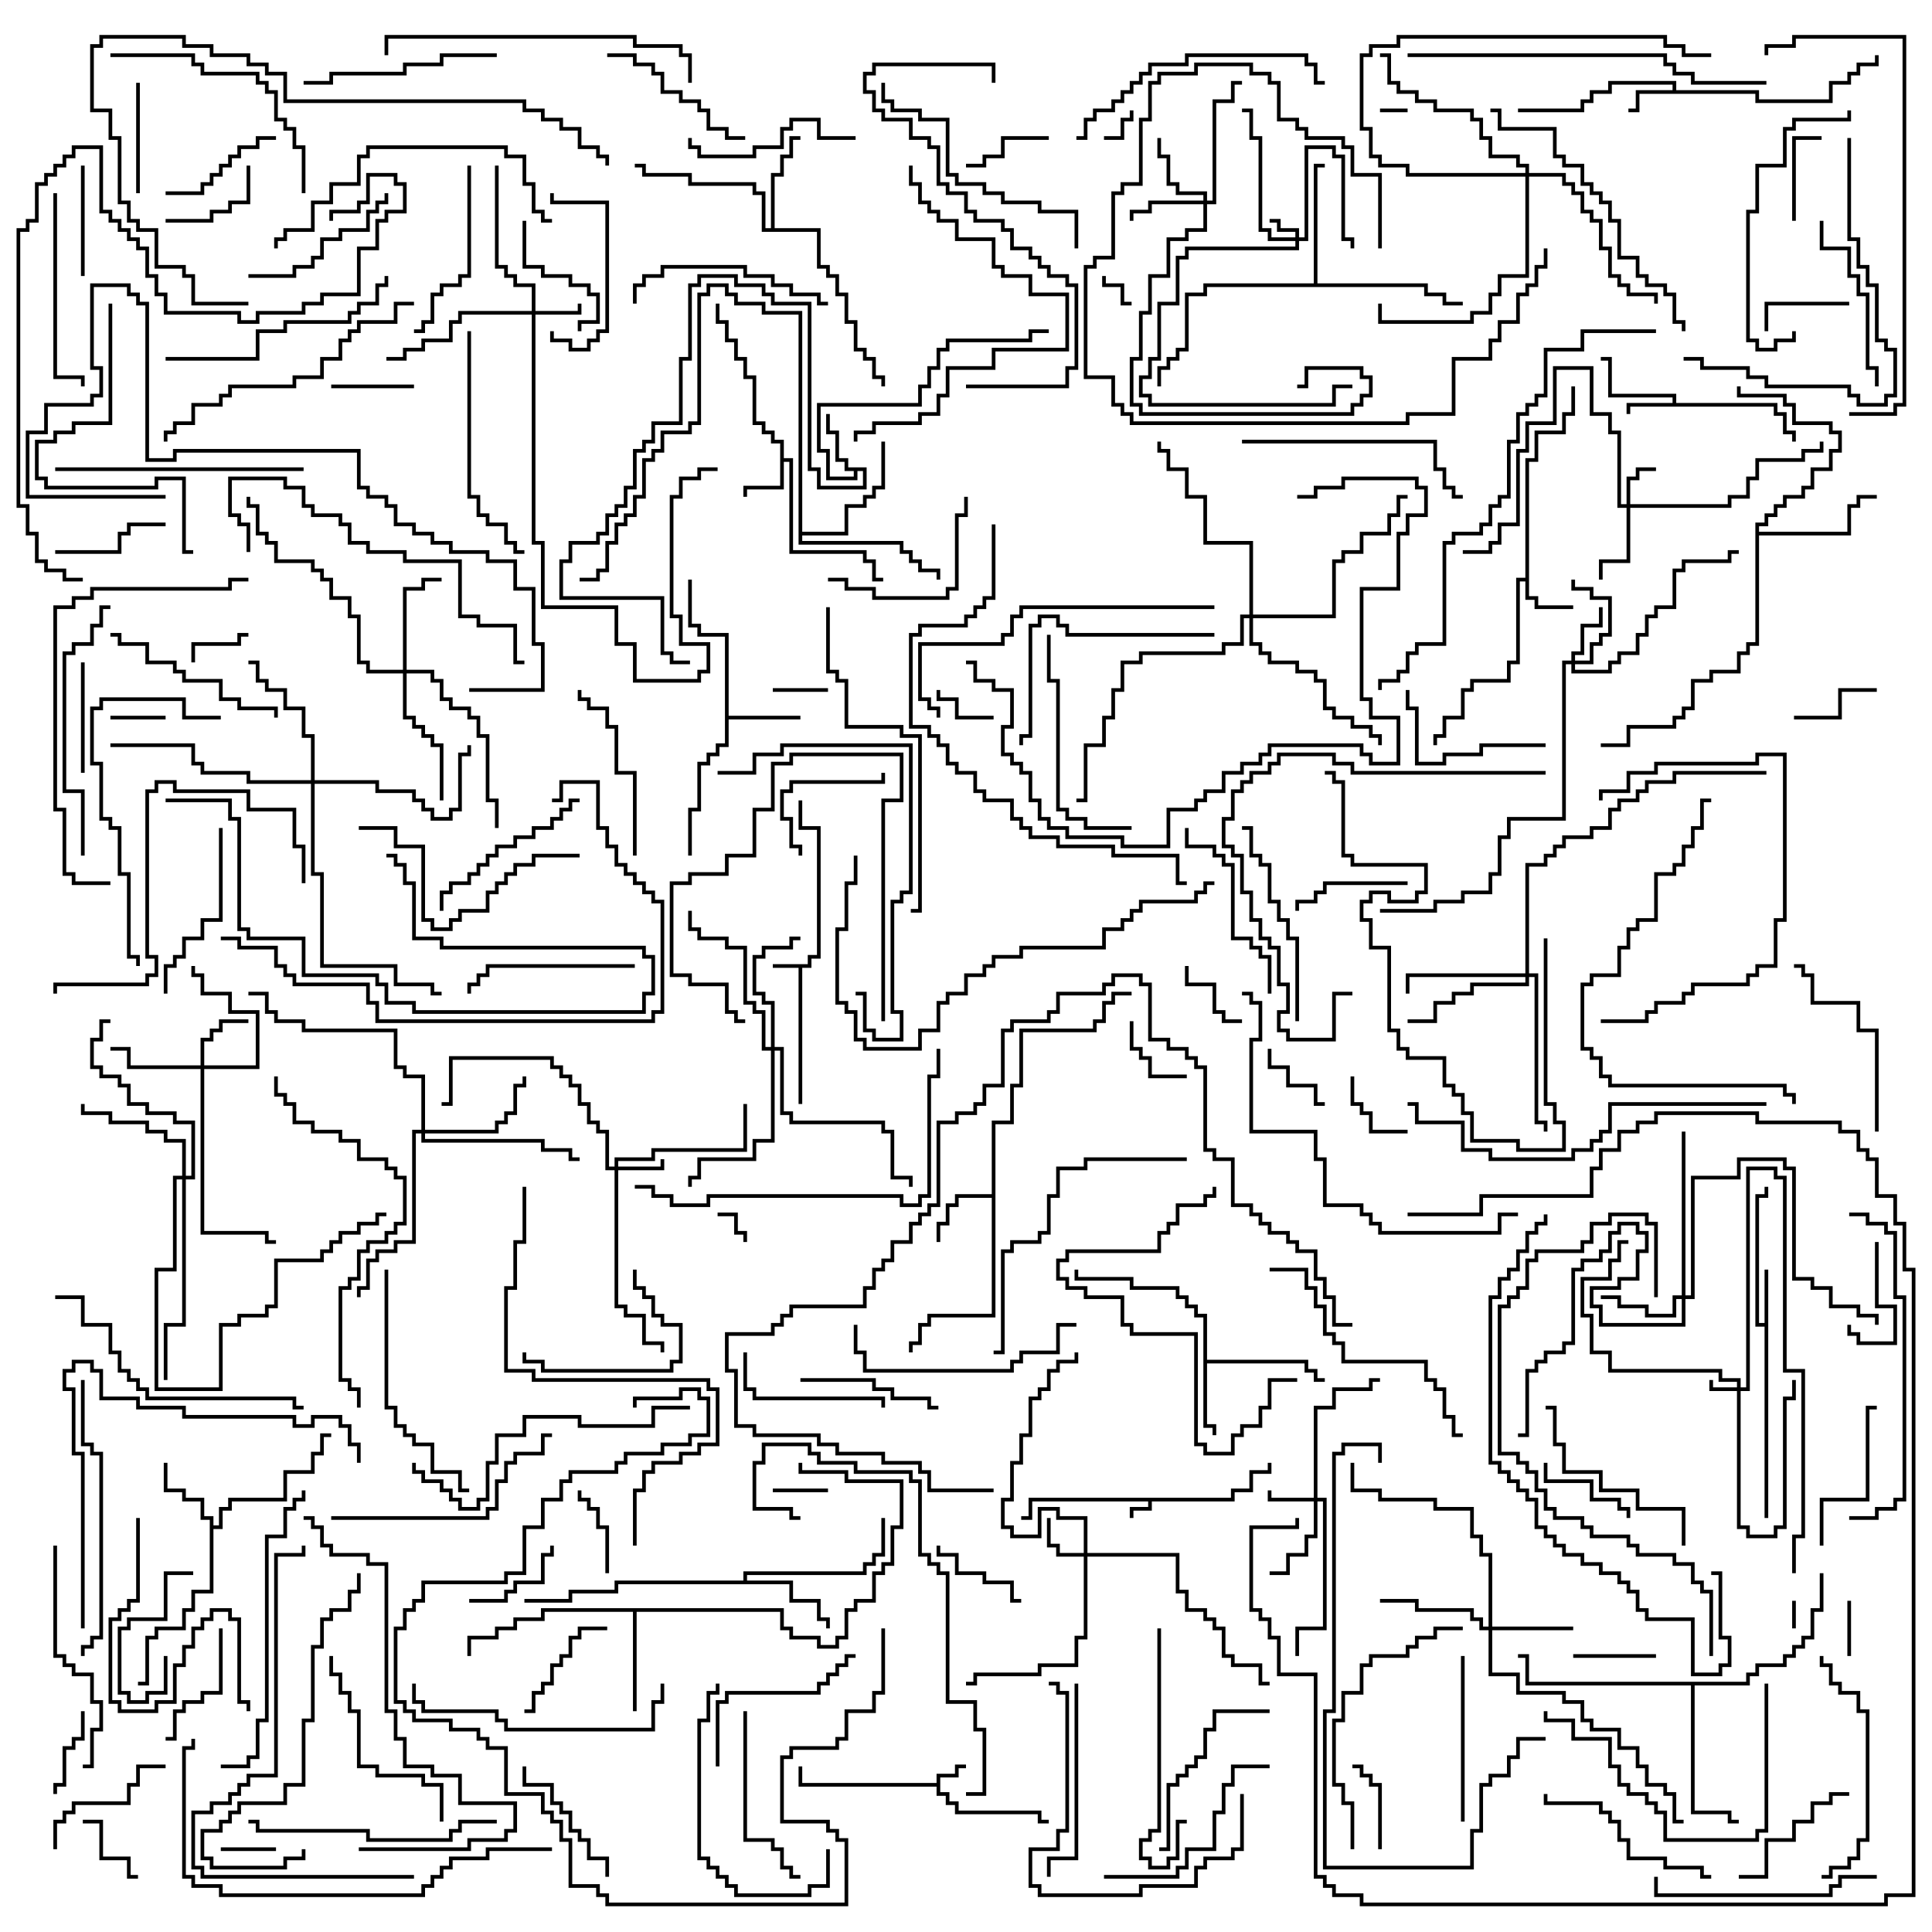 <svg version="1.1" width="105" height="105" xmlns="http://www.w3.org/2000/svg"><path d="M66.9,81.4L66.9,80.9L67.9,80.9L67.9,79.9L68.9,79.9L68.9,79.5L69.1,79.5L69.1,80.1L68.1,80.1L68.1,81.1L67.1,81.1L67.1,81.6L62.6,81.6L62.6,82.1L61.6,82.1L61.6,82.5L61.4,82.5L61.4,81.9L62.4,81.9L62.4,81.6L56.1,81.6L56.1,82.6L55.5,82.6L55.5,82.4L55.9,82.4L55.9,81.4z" stroke="none"/><path d="M43.9,52.4L43.9,51.9L44.4,51.9L44.4,45.1L43.4,45.1L43.4,43.5L43.6,43.5L43.6,44.9L44.6,44.9L44.6,52.1L44.1,52.1L44.1,52.6L43.6,52.6L43.6,60L43.4,60L43.4,52.6L42,52.6L42,52.4z" stroke="none"/><path d="M50.9,96.9L50.9,96.4L51.9,96.4L51.9,95.9L52.5,95.9L52.5,96.1L52.1,96.1L52.1,96.6L51.1,96.6L51.1,97.4L51.6,97.4L51.6,97.9L52.1,97.9L52.1,98.4L56.6,98.4L56.6,98.9L57,98.9L57,99.1L56.4,99.1L56.4,98.6L51.9,98.6L51.9,98.1L51.4,98.1L51.4,97.6L50.9,97.6L50.9,97.1L43.4,97.1L43.4,96L43.6,96L43.6,96.9z" stroke="none"/><path d="M90.9,21.9L90.9,21.6L87.4,21.6L87.4,19.6L87,19.6L87,19.4L87.6,19.4L87.6,21.4L91.1,21.4L91.1,21.9L96.6,21.9L96.6,22.4L97.1,22.4L97.1,23.4L97.6,23.4L97.6,24L97.4,24L97.4,23.6L96.9,23.6L96.9,22.6L96.4,22.6L96.4,22.1L88.6,22.1L88.6,22.5L88.4,22.5L88.4,21.9z" stroke="none"/><path d="M90.9,4.9L90.9,4.6L87.6,4.6L87.6,5.1L86.6,5.1L86.6,5.6L86.1,5.6L86.1,6.1L82.5,6.1L82.5,5.9L85.9,5.9L85.9,5.4L86.4,5.4L86.4,4.9L87.4,4.9L87.4,4.4L91.1,4.4L91.1,4.9L95.6,4.9L95.6,5.4L99.4,5.4L99.4,4.4L100.4,4.4L100.4,3.9L100.9,3.9L100.9,3.4L101.9,3.4L101.9,3L102.1,3L102.1,3.6L101.1,3.6L101.1,4.1L100.6,4.1L100.6,4.6L99.6,4.6L99.6,5.6L95.4,5.6L95.4,5.1L89.1,5.1L89.1,6.1L88.5,6.1L88.5,5.9L88.9,5.9L88.9,4.9z" stroke="none"/><path d="M42.4,24.1L41.9,24.1L41.9,23.6L41.4,23.6L41.4,23.1L40.9,23.1L40.9,20.6L40.4,20.6L40.4,19.6L39.9,19.6L39.9,18.6L39.4,18.6L39.4,17.6L38.9,17.6L38.9,16.5L39.1,16.5L39.1,17.4L39.6,17.4L39.6,18.4L40.1,18.4L40.1,19.4L40.6,19.4L40.6,20.4L41.1,20.4L41.1,22.9L41.6,22.9L41.6,23.4L42.1,23.4L42.1,23.9L42.6,23.9L42.6,24.9L43.1,24.9L43.1,29.9L47.1,29.9L47.1,30.4L47.6,30.4L47.6,31.4L48,31.4L48,31.6L47.4,31.6L47.4,30.6L46.9,30.6L46.9,30.1L42.9,30.1L42.9,25.1L42.6,25.1L42.6,26.6L40.6,26.6L40.6,27L40.4,27L40.4,26.4L42.4,26.4z" stroke="none"/><path d="M82.9,31.4L82.9,24.9L83.4,24.9L83.4,23.4L84.9,23.4L84.9,22.4L85.4,22.4L85.4,21L85.6,21L85.6,22.6L85.1,22.6L85.1,23.6L83.6,23.6L83.6,25.1L83.1,25.1L83.1,32.4L83.6,32.4L83.6,32.9L85.5,32.9L85.5,33.1L83.4,33.1L83.4,32.6L82.9,32.6L82.9,31.6L82.6,31.6L82.6,36.1L82.1,36.1L82.1,37.1L80.1,37.1L80.1,37.6L79.6,37.6L79.6,39.1L78.6,39.1L78.6,40.1L78.1,40.1L78.1,40.5L77.9,40.5L77.9,39.9L78.4,39.9L78.4,38.9L79.4,38.9L79.4,37.4L79.9,37.4L79.9,36.9L81.9,36.9L81.9,35.9L82.4,35.9L82.4,31.4z" stroke="none"/><path d="M95.9,71.9L95.9,69L96.1,69L96.1,82.5L95.9,82.5L95.9,72.1L95.4,72.1L95.4,64.9L95.9,64.9L95.9,64.5L96.1,64.5L96.1,65.1L95.6,65.1L95.6,71.9z" stroke="none"/><path d="M47.1,25.4L47.1,26.6L44.4,26.6L44.4,25.6L43.9,25.6L43.9,16.6L41.9,16.6L41.9,16.1L41.4,16.1L41.4,15.6L39.9,15.6L39.9,15.1L38.1,15.1L38.1,15.6L37.6,15.6L37.6,19.6L37.1,19.6L37.1,23.1L35.6,23.1L35.6,24.1L35.1,24.1L35.1,24.6L34.6,24.6L34.6,26.6L34.1,26.6L34.1,27.6L33.6,27.6L33.6,28.1L33.1,28.1L33.1,29.1L32.6,29.1L32.6,29.6L31.1,29.6L31.1,30.6L30.6,30.6L30.6,32.4L36.1,32.4L36.1,35.4L36.6,35.4L36.6,35.9L37.5,35.9L37.5,36.1L36.4,36.1L36.4,35.6L35.9,35.6L35.9,32.6L30.4,32.6L30.4,30.4L30.9,30.4L30.9,29.4L32.4,29.4L32.4,28.9L32.9,28.9L32.9,27.9L33.4,27.9L33.4,27.4L33.9,27.4L33.9,26.4L34.4,26.4L34.4,24.4L34.9,24.4L34.9,23.9L35.4,23.9L35.4,22.9L36.9,22.9L36.9,19.4L37.4,19.4L37.4,15.4L37.9,15.4L37.9,14.9L40.1,14.9L40.1,15.4L41.6,15.4L41.6,15.9L42.1,15.9L42.1,16.4L44.1,16.4L44.1,25.4L44.6,25.4L44.6,26.4L46.9,26.4L46.9,25.6L46.6,25.6L46.6,26.1L44.9,26.1L44.9,24.6L44.4,24.6L44.4,21.9L49.9,21.9L49.9,20.9L50.4,20.9L50.4,19.9L50.9,19.9L50.9,18.9L51.4,18.9L51.4,18.4L55.9,18.4L55.9,17.9L57,17.9L57,18.1L56.1,18.1L56.1,18.6L51.6,18.6L51.6,19.1L51.1,19.1L51.1,20.1L50.6,20.1L50.6,21.1L50.1,21.1L50.1,22.1L44.6,22.1L44.6,24.4L45.1,24.4L45.1,25.9L46.4,25.9L46.4,25.6L45.9,25.6L45.9,25.1L45.4,25.1L45.4,23.6L44.9,23.6L44.9,22.5L45.1,22.5L45.1,23.4L45.6,23.4L45.6,24.9L46.1,24.9L46.1,25.4z" stroke="none"/><path d="M53.9,64.9L53.9,60.9L54.9,60.9L54.9,58.9L55.4,58.9L55.4,55.9L59.4,55.9L59.4,55.4L59.9,55.4L59.9,54.4L60.4,54.4L60.4,53.9L61.5,53.9L61.5,54.1L60.6,54.1L60.6,54.6L60.1,54.6L60.1,55.6L59.6,55.6L59.6,56.1L55.6,56.1L55.6,59.1L55.1,59.1L55.1,61.1L54.1,61.1L54.1,71.6L50.6,71.6L50.6,72.1L50.1,72.1L50.1,73.1L49.6,73.1L49.6,73.5L49.4,73.5L49.4,72.9L49.9,72.9L49.9,71.9L50.4,71.9L50.4,71.4L53.9,71.4L53.9,65.1L52.1,65.1L52.1,65.6L51.6,65.6L51.6,66.6L51.1,66.6L51.1,67.5L50.9,67.5L50.9,66.4L51.4,66.4L51.4,65.4L51.9,65.4L51.9,64.9z" stroke="none"/><path d="M39.4,34.6L37.9,34.6L37.9,34.1L37.4,34.1L37.4,31.5L37.6,31.5L37.6,33.9L38.1,33.9L38.1,34.4L39.6,34.4L39.6,38.9L43.5,38.9L43.5,39.1L39.6,39.1L39.6,40.6L39.1,40.6L39.1,41.1L38.6,41.1L38.6,41.6L38.1,41.6L38.1,44.1L37.6,44.1L37.6,46.5L37.4,46.5L37.4,43.9L37.9,43.9L37.9,41.4L38.4,41.4L38.4,40.9L38.9,40.9L38.9,40.4L39.4,40.4z" stroke="none"/><path d="M65.4,71.6L64.9,71.6L64.9,71.1L64.4,71.1L64.4,70.6L63.9,70.6L63.9,70.1L61.4,70.1L61.4,69.6L58.4,69.6L58.4,69L58.6,69L58.6,69.4L61.6,69.4L61.6,69.9L64.1,69.9L64.1,70.4L64.6,70.4L64.6,70.9L65.1,70.9L65.1,71.4L65.6,71.4L65.6,73.9L71.1,73.9L71.1,74.4L71.6,74.4L71.6,74.9L72,74.9L72,75.1L71.4,75.1L71.4,74.6L70.9,74.6L70.9,74.1L65.6,74.1L65.6,77.4L66.1,77.4L66.1,78L65.9,78L65.9,77.6L65.4,77.6z" stroke="none"/><path d="M11.4,82.6L10.9,82.6L10.9,81.6L9.9,81.6L9.9,81.1L8.9,81.1L8.9,79.5L9.1,79.5L9.1,80.9L10.1,80.9L10.1,81.4L11.1,81.4L11.1,82.4L11.6,82.4L11.6,82.9L11.9,82.9L11.9,81.9L12.4,81.9L12.4,81.4L15.4,81.4L15.4,79.9L16.9,79.9L16.9,78.9L17.4,78.9L17.4,77.9L18,77.9L18,78.1L17.6,78.1L17.6,79.1L17.1,79.1L17.1,80.1L15.6,80.1L15.6,81.6L12.6,81.6L12.6,82.1L12.1,82.1L12.1,83.1L11.6,83.1L11.6,86.6L10.6,86.6L10.6,87.6L10.1,87.6L10.1,88.6L8.6,88.6L8.6,89.1L8.1,89.1L8.1,91.6L7.5,91.6L7.5,91.4L7.9,91.4L7.9,88.9L8.4,88.9L8.4,88.4L9.9,88.4L9.9,87.4L10.4,87.4L10.4,86.4L11.4,86.4z" stroke="none"/><path d="M40.4,85.9L40.4,85.4L46.9,85.4L46.9,84.9L47.4,84.9L47.4,84.4L47.9,84.4L47.9,82.5L48.1,82.5L48.1,84.6L47.6,84.6L47.6,85.1L47.1,85.1L47.1,85.6L40.6,85.6L40.6,85.9L43.1,85.9L43.1,86.9L44.6,86.9L44.6,87.9L45.1,87.9L45.1,88.5L44.9,88.5L44.9,88.1L44.4,88.1L44.4,87.1L42.9,87.1L42.9,86.1L33.6,86.1L33.6,86.6L31.1,86.6L31.1,87.1L28.5,87.1L28.5,86.9L30.9,86.9L30.9,86.4L33.4,86.4L33.4,85.9z" stroke="none"/><path d="M41.9,12.4L41.9,9.4L42.4,9.4L42.4,8.4L42.9,8.4L42.9,7.4L43.5,7.4L43.5,7.6L43.1,7.6L43.1,8.6L42.6,8.6L42.6,9.6L42.1,9.6L42.1,12.4L44.6,12.4L44.6,14.4L45.1,14.4L45.1,14.9L45.6,14.9L45.6,15.9L46.1,15.9L46.1,17.4L46.6,17.4L46.6,18.9L47.1,18.9L47.1,19.4L47.6,19.4L47.6,20.4L48.1,20.4L48.1,21L47.9,21L47.9,20.6L47.4,20.6L47.4,19.6L46.9,19.6L46.9,19.1L46.4,19.1L46.4,17.6L45.9,17.6L45.9,16.1L45.4,16.1L45.4,15.1L44.9,15.1L44.9,14.6L44.4,14.6L44.4,12.6L41.4,12.6L41.4,10.6L40.9,10.6L40.9,10.1L37.4,10.1L37.4,9.6L34.9,9.6L34.9,9.1L34.5,9.1L34.5,8.9L35.1,8.9L35.1,9.4L37.6,9.4L37.6,9.9L41.1,9.9L41.1,10.4L41.6,10.4L41.6,12.4z" stroke="none"/><path d="M42.6,87.4L42.6,88.4L43.1,88.4L43.1,88.9L44.6,88.9L44.6,89.4L45.4,89.4L45.4,88.9L45.9,88.9L45.9,87.4L46.4,87.4L46.4,86.9L47.4,86.9L47.4,85.4L47.9,85.4L47.9,84.9L48.4,84.9L48.4,82.9L48.9,82.9L48.9,80.6L45.9,80.6L45.9,80.1L43.4,80.1L43.4,79.5L43.6,79.5L43.6,79.9L46.1,79.9L46.1,80.4L49.1,80.4L49.1,83.1L48.6,83.1L48.6,85.1L48.1,85.1L48.1,85.6L47.6,85.6L47.6,87.1L46.6,87.1L46.6,87.6L46.1,87.6L46.1,89.1L45.6,89.1L45.6,89.6L44.4,89.6L44.4,89.1L42.9,89.1L42.9,88.6L42.4,88.6L42.4,87.6L34.6,87.6L34.6,93L34.4,93L34.4,87.6L29.6,87.6L29.6,88.1L28.1,88.1L28.1,88.6L27.1,88.6L27.1,89.1L25.6,89.1L25.6,90L25.4,90L25.4,88.9L26.9,88.9L26.9,88.4L27.9,88.4L27.9,87.9L29.4,87.9L29.4,87.4z" stroke="none"/><path d="M71.4,15.4L71.4,8.9L72,8.9L72,9.1L71.6,9.1L71.6,15.4L77.6,15.4L77.6,15.9L78.6,15.9L78.6,16.4L79.5,16.4L79.5,16.6L78.4,16.6L78.4,16.1L77.4,16.1L77.4,15.6L65.6,15.6L65.6,16.1L64.6,16.1L64.6,19.1L64.1,19.1L64.1,19.6L63.6,19.6L63.6,20.1L63.1,20.1L63.1,21L62.9,21L62.9,19.9L63.4,19.9L63.4,19.4L63.9,19.4L63.9,18.9L64.4,18.9L64.4,15.9L65.4,15.9L65.4,15.4z" stroke="none"/><path d="M43.4,17.1L41.4,17.1L41.4,16.6L39.9,16.6L39.9,16.1L39.4,16.1L39.4,15.6L38.6,15.6L38.6,16.1L38.1,16.1L38.1,23.1L37.6,23.1L37.6,23.6L36.1,23.6L36.1,24.6L35.6,24.6L35.6,25.1L35.1,25.1L35.1,27.1L34.6,27.1L34.6,28.1L34.1,28.1L34.1,28.6L33.6,28.6L33.6,29.6L33.1,29.6L33.1,31.1L32.6,31.1L32.6,31.6L31.5,31.6L31.5,31.4L32.4,31.4L32.4,30.9L32.9,30.9L32.9,29.4L33.4,29.4L33.4,28.4L33.9,28.4L33.9,27.9L34.4,27.9L34.4,26.9L34.9,26.9L34.9,24.9L35.4,24.9L35.4,24.4L35.9,24.4L35.9,23.4L37.4,23.4L37.4,22.9L37.9,22.9L37.9,15.9L38.4,15.9L38.4,15.4L39.6,15.4L39.6,15.9L40.1,15.9L40.1,16.4L41.6,16.4L41.6,16.9L43.6,16.9L43.6,28.9L45.9,28.9L45.9,27.4L46.9,27.4L46.9,26.9L47.4,26.9L47.4,26.4L47.9,26.4L47.9,24L48.1,24L48.1,26.6L47.6,26.6L47.6,27.1L47.1,27.1L47.1,27.6L46.1,27.6L46.1,29.1L43.6,29.1L43.6,29.4L49.1,29.4L49.1,29.9L49.6,29.9L49.6,30.4L50.1,30.4L50.1,30.9L51.1,30.9L51.1,31.5L50.9,31.5L50.9,31.1L49.9,31.1L49.9,30.6L49.4,30.6L49.4,30.1L48.9,30.1L48.9,29.6L43.4,29.6z" stroke="none"/><path d="M95.4,28.4L95.9,28.4L95.9,27.9L96.4,27.9L96.4,27.4L96.9,27.4L96.9,26.9L97.9,26.9L97.9,26.4L98.4,26.4L98.4,25.4L99.4,25.4L99.4,24.4L99.9,24.4L99.9,23.6L99.4,23.6L99.4,23.1L97.4,23.1L97.4,22.1L96.9,22.1L96.9,21.6L94.4,21.6L94.4,21L94.6,21L94.6,21.4L97.1,21.4L97.1,21.9L97.6,21.9L97.6,22.9L99.6,22.9L99.6,23.4L100.1,23.4L100.1,24.6L99.6,24.6L99.6,25.6L98.6,25.6L98.6,26.6L98.1,26.6L98.1,27.1L97.1,27.1L97.1,27.6L96.6,27.6L96.6,28.1L96.1,28.1L96.1,28.6L95.6,28.6L95.6,28.9L100.4,28.9L100.4,27.4L100.9,27.4L100.9,26.9L102,26.9L102,27.1L101.1,27.1L101.1,27.6L100.6,27.6L100.6,29.1L95.6,29.1L95.6,35.1L95.1,35.1L95.1,35.6L94.6,35.6L94.6,36.6L93.1,36.6L93.1,37.1L92.1,37.1L92.1,38.6L91.6,38.6L91.6,39.1L91.1,39.1L91.1,39.6L88.6,39.6L88.6,40.6L87,40.6L87,40.4L88.4,40.4L88.4,39.4L90.9,39.4L90.9,38.9L91.4,38.9L91.4,38.4L91.9,38.4L91.9,36.9L92.9,36.9L92.9,36.4L94.4,36.4L94.4,35.4L94.9,35.4L94.9,34.9L95.4,34.9z" stroke="none"/><path d="M94.9,91.4L94.9,90.9L95.4,90.9L95.4,90.4L96.9,90.4L96.9,89.9L97.4,89.9L97.4,89.4L97.9,89.4L97.9,88.9L98.4,88.9L98.4,87.4L98.9,87.4L98.9,85.5L99.1,85.5L99.1,87.6L98.6,87.6L98.6,89.1L98.1,89.1L98.1,89.6L97.6,89.6L97.6,90.1L97.1,90.1L97.1,90.6L95.6,90.6L95.6,91.1L95.1,91.1L95.1,91.6L92.1,91.6L92.1,98.4L94.1,98.4L94.1,98.9L94.5,98.9L94.5,99.1L93.9,99.1L93.9,98.6L91.9,98.6L91.9,91.6L82.9,91.6L82.9,90.1L82.5,90.1L82.5,89.9L83.1,89.9L83.1,91.4z" stroke="none"/><path d="M94.4,75.4L94.4,75.1L93.4,75.1L93.4,74.6L87.4,74.6L87.4,73.6L86.4,73.6L86.4,71.6L85.9,71.6L85.9,69.4L87.4,69.4L87.4,68.4L87.9,68.4L87.9,67.4L88.5,67.4L88.5,67.6L88.1,67.6L88.1,68.6L87.6,68.6L87.6,69.6L86.1,69.6L86.1,71.4L86.6,71.4L86.6,73.4L87.6,73.4L87.6,74.4L93.6,74.4L93.6,74.9L94.6,74.9L94.6,75.4L94.9,75.4L94.9,63.4L96.6,63.4L96.6,63.9L97.1,63.9L97.1,74.4L98.1,74.4L98.1,83.6L97.6,83.6L97.6,85.5L97.4,85.5L97.4,83.4L97.9,83.4L97.9,74.6L96.9,74.6L96.9,64.1L96.4,64.1L96.4,63.6L95.1,63.6L95.1,75.6L94.6,75.6L94.6,82.9L95.1,82.9L95.1,83.4L96.4,83.4L96.4,82.9L96.9,82.9L96.9,75.9L97.4,75.9L97.4,75L97.6,75L97.6,76.1L97.1,76.1L97.1,83.1L96.6,83.1L96.6,83.6L94.9,83.6L94.9,83.1L94.4,83.1L94.4,75.6L92.9,75.6L92.9,75L93.1,75L93.1,75.4z" stroke="none"/><path d="M70.4,12.9L70.4,12.6L69.4,12.6L69.4,12.1L69,12.1L69,11.9L69.6,11.9L69.6,12.4L70.6,12.4L70.6,12.9L70.9,12.9L70.9,7.9L72.6,7.9L72.6,8.4L73.1,8.4L73.1,12.9L73.6,12.9L73.6,13.5L73.4,13.5L73.4,13.1L72.9,13.1L72.9,8.6L72.4,8.6L72.4,8.1L71.1,8.1L71.1,13.1L70.6,13.1L70.6,13.6L64.6,13.6L64.6,14.1L64.1,14.1L64.1,16.6L63.1,16.6L63.1,19.6L62.6,19.6L62.6,20.6L62.1,20.6L62.1,21.4L62.6,21.4L62.6,21.9L72.4,21.9L72.4,20.9L73.5,20.9L73.5,21.1L72.6,21.1L72.6,22.1L62.4,22.1L62.4,21.6L61.9,21.6L61.9,20.4L62.4,20.4L62.4,19.4L62.9,19.4L62.9,16.4L63.9,16.4L63.9,13.9L64.4,13.9L64.4,13.4L70.4,13.4L70.4,13.1L68.9,13.1L68.9,12.6L68.4,12.6L68.4,7.6L67.9,7.6L67.9,6.1L67.5,6.1L67.5,5.9L68.1,5.9L68.1,7.4L68.6,7.4L68.6,12.4L69.1,12.4L69.1,12.9z" stroke="none"/><path d="M88.4,27.4L88.4,25.9L88.9,25.9L88.9,25.4L90,25.4L90,25.6L89.1,25.6L89.1,26.1L88.6,26.1L88.6,27.4L93.9,27.4L93.9,26.9L94.9,26.9L94.9,25.9L95.4,25.9L95.4,24.9L97.9,24.9L97.9,24.4L98.9,24.4L98.9,24L99.1,24L99.1,24.6L98.1,24.6L98.1,25.1L95.6,25.1L95.6,26.1L95.1,26.1L95.1,27.1L94.1,27.1L94.1,27.6L88.6,27.6L88.6,30.6L87.1,30.6L87.1,31.5L86.9,31.5L86.9,30.4L88.4,30.4L88.4,27.6L87.9,27.6L87.9,23.6L87.4,23.6L87.4,22.6L86.4,22.6L86.4,20.1L84.6,20.1L84.6,23.1L83.1,23.1L83.1,24.6L82.6,24.6L82.6,28.6L81.6,28.6L81.6,29.6L81.1,29.6L81.1,30.1L79.5,30.1L79.5,29.9L80.9,29.9L80.9,29.4L81.4,29.4L81.4,28.4L82.4,28.4L82.4,24.4L82.9,24.4L82.9,22.9L84.4,22.9L84.4,19.9L86.6,19.9L86.6,22.4L87.6,22.4L87.6,23.4L88.1,23.4L88.1,27.4z" stroke="none"/><path d="M28.9,16.9L28.9,15.6L27.9,15.6L27.9,15.1L27.4,15.1L27.4,14.6L26.9,14.6L26.9,9L27.1,9L27.1,14.4L27.6,14.4L27.6,14.9L28.1,14.9L28.1,15.4L29.1,15.4L29.1,16.9L31.4,16.9L31.4,16.5L31.6,16.5L31.6,17.1L29.1,17.1L29.1,29.4L29.6,29.4L29.6,32.9L33.6,32.9L33.6,34.9L34.6,34.9L34.6,36.9L37.9,36.9L37.9,36.4L38.4,36.4L38.4,35.1L36.9,35.1L36.9,33.6L36.4,33.6L36.4,26.9L36.9,26.9L36.9,25.9L37.9,25.9L37.9,25.4L39,25.4L39,25.6L38.1,25.6L38.1,26.1L37.1,26.1L37.1,27.1L36.6,27.1L36.6,33.4L37.1,33.4L37.1,34.9L38.6,34.9L38.6,36.6L38.1,36.6L38.1,37.1L34.4,37.1L34.4,35.1L33.4,35.1L33.4,33.1L29.4,33.1L29.4,29.6L28.9,29.6L28.9,17.1L25.1,17.1L25.1,17.6L24.6,17.6L24.6,18.6L23.1,18.6L23.1,19.1L22.1,19.1L22.1,19.6L21,19.6L21,19.4L21.9,19.4L21.9,18.9L22.9,18.9L22.9,18.4L24.4,18.4L24.4,17.4L24.9,17.4L24.9,16.9z" stroke="none"/><path d="M71.4,81.4L71.4,76.4L72.4,76.4L72.4,75.4L74.4,75.4L74.4,74.9L75,74.9L75,75.1L74.6,75.1L74.6,75.6L72.6,75.6L72.6,76.6L71.6,76.6L71.6,81.4L72.1,81.4L72.1,88.6L70.6,88.6L70.6,90L70.4,90L70.4,88.4L71.9,88.4L71.9,81.6L71.6,81.6L71.6,83.6L71.1,83.6L71.1,84.6L70.1,84.6L70.1,85.6L69,85.6L69,85.4L69.9,85.4L69.9,84.4L70.9,84.4L70.9,83.4L71.4,83.4L71.4,81.6L68.9,81.6L68.9,81L69.1,81L69.1,81.4z" stroke="none"/><path d="M33.4,63.4L33.4,62.9L35.4,62.9L35.4,62.4L40.4,62.4L40.4,60L40.6,60L40.6,62.6L35.6,62.6L35.6,63.1L33.6,63.1L33.6,63.4L35.9,63.4L35.9,63L36.1,63L36.1,63.6L33.6,63.6L33.6,70.9L34.1,70.9L34.1,71.4L35.1,71.4L35.1,72.9L36.1,72.9L36.1,73.5L35.9,73.5L35.9,73.1L34.9,73.1L34.9,71.6L33.9,71.6L33.9,71.1L33.4,71.1L33.4,63.6L32.9,63.6L32.9,61.6L32.4,61.6L32.4,61.1L31.9,61.1L31.9,60.1L31.4,60.1L31.4,59.1L30.9,59.1L30.9,58.6L30.4,58.6L30.4,58.1L29.9,58.1L29.9,57.6L24.6,57.6L24.6,60.1L24,60.1L24,59.9L24.4,59.9L24.4,57.4L30.1,57.4L30.1,57.9L30.6,57.9L30.6,58.4L31.1,58.4L31.1,58.9L31.6,58.9L31.6,59.9L32.1,59.9L32.1,60.9L32.6,60.9L32.6,61.4L33.1,61.4L33.1,63.4z" stroke="none"/><path d="M58.9,84.4L58.9,82.6L57.4,82.6L57.4,82.1L56.6,82.1L56.6,83.6L54.9,83.6L54.9,83.1L54.4,83.1L54.4,81.4L54.9,81.4L54.9,79.4L55.4,79.4L55.4,77.9L55.9,77.9L55.9,75.9L56.4,75.9L56.4,75.4L56.9,75.4L56.9,74.4L57.4,74.4L57.4,73.9L58.4,73.9L58.4,73.5L58.6,73.5L58.6,74.1L57.6,74.1L57.6,74.6L57.1,74.6L57.1,75.6L56.6,75.6L56.6,76.1L56.1,76.1L56.1,78.1L55.6,78.1L55.6,79.6L55.1,79.6L55.1,81.6L54.6,81.6L54.6,82.9L55.1,82.9L55.1,83.4L56.4,83.4L56.4,81.9L57.6,81.9L57.6,82.4L59.1,82.4L59.1,84.4L64.1,84.4L64.1,86.4L64.6,86.4L64.6,87.4L65.6,87.4L65.6,87.9L66.1,87.9L66.1,88.4L66.6,88.4L66.6,89.9L67.1,89.9L67.1,90.4L68.6,90.4L68.6,91.4L69,91.4L69,91.6L68.4,91.6L68.4,90.6L66.9,90.6L66.9,90.1L66.4,90.1L66.4,88.6L65.9,88.6L65.9,88.1L65.4,88.1L65.4,87.6L64.4,87.6L64.4,86.6L63.9,86.6L63.9,84.6L59.1,84.6L59.1,89.1L58.6,89.1L58.6,90.6L56.6,90.6L56.6,91.1L53.1,91.1L53.1,91.6L52.5,91.6L52.5,91.4L52.9,91.4L52.9,90.9L56.4,90.9L56.4,90.4L58.4,90.4L58.4,88.9L58.9,88.9L58.9,84.6L57.4,84.6L57.4,84.1L56.9,84.1L56.9,82.5L57.1,82.5L57.1,83.9L57.6,83.9L57.6,84.4z" stroke="none"/><path d="M85.4,35.9L85.4,35.4L85.9,35.4L85.9,33.9L86.9,33.9L86.9,33L87.1,33L87.1,34.1L86.1,34.1L86.1,35.6L85.6,35.6L85.6,35.9L86.4,35.9L86.4,34.9L86.9,34.9L86.9,34.4L87.4,34.4L87.4,32.6L86.4,32.6L86.4,32.1L85.4,32.1L85.4,31.5L85.6,31.5L85.6,31.9L86.6,31.9L86.6,32.4L87.6,32.4L87.6,34.6L87.1,34.6L87.1,35.1L86.6,35.1L86.6,36.1L85.6,36.1L85.6,36.4L87.4,36.4L87.4,35.9L87.9,35.9L87.9,35.4L88.9,35.4L88.9,34.4L89.4,34.4L89.4,33.4L89.9,33.4L89.9,32.9L90.9,32.9L90.9,30.9L91.4,30.9L91.4,30.4L93.9,30.4L93.9,29.9L94.5,29.9L94.5,30.1L94.1,30.1L94.1,30.6L91.6,30.6L91.6,31.1L91.1,31.1L91.1,33.1L90.1,33.1L90.1,33.6L89.6,33.6L89.6,34.6L89.1,34.6L89.1,35.6L88.1,35.6L88.1,36.1L87.6,36.1L87.6,36.6L85.4,36.6L85.4,36.1L85.1,36.1L85.1,44.6L82.1,44.6L82.1,45.6L81.6,45.6L81.6,47.6L81.1,47.6L81.1,48.6L79.6,48.6L79.6,49.1L78.1,49.1L78.1,49.6L75,49.6L75,49.4L77.9,49.4L77.9,48.9L79.4,48.9L79.4,48.4L80.9,48.4L80.9,47.4L81.4,47.4L81.4,45.4L81.9,45.4L81.9,44.4L84.9,44.4L84.9,35.9z" stroke="none"/><path d="M10.9,57.9L10.9,56.4L11.4,56.4L11.4,55.9L11.9,55.9L11.9,55.4L13.5,55.4L13.5,55.6L12.1,55.6L12.1,56.1L11.6,56.1L11.6,56.6L11.1,56.6L11.1,57.9L13.9,57.9L13.9,55.1L12.4,55.1L12.4,54.1L10.9,54.1L10.9,53.1L10.4,53.1L10.4,52.5L10.6,52.5L10.6,52.9L11.1,52.9L11.1,53.9L12.6,53.9L12.6,54.9L14.1,54.9L14.1,58.1L11.1,58.1L11.1,66.9L14.6,66.9L14.6,67.4L15,67.4L15,67.6L14.4,67.6L14.4,67.1L10.9,67.1L10.9,58.1L6.9,58.1L6.9,57.1L6,57.1L6,56.9L7.1,56.9L7.1,57.9z" stroke="none"/><path d="M65.4,10.9L65.4,10.6L63.9,10.6L63.9,10.1L63.4,10.1L63.4,8.6L62.9,8.6L62.9,7.5L63.1,7.5L63.1,8.4L63.6,8.4L63.6,9.9L64.1,9.9L64.1,10.4L65.6,10.4L65.6,10.9L65.9,10.9L65.9,5.4L66.9,5.4L66.9,4.4L67.5,4.4L67.5,4.6L67.1,4.6L67.1,5.6L66.1,5.6L66.1,11.1L65.6,11.1L65.6,12.6L64.6,12.6L64.6,13.1L63.6,13.1L63.6,15.1L62.6,15.1L62.6,17.1L62.1,17.1L62.1,19.6L61.6,19.6L61.6,21.9L62.1,21.9L62.1,22.4L73.4,22.4L73.4,21.9L73.9,21.9L73.9,21.4L74.4,21.4L74.4,20.6L73.9,20.6L73.9,20.1L71.1,20.1L71.1,21.1L70.5,21.1L70.5,20.9L70.9,20.9L70.9,19.9L74.1,19.9L74.1,20.4L74.6,20.4L74.6,21.6L74.1,21.6L74.1,22.1L73.6,22.1L73.6,22.6L61.9,22.6L61.9,22.1L61.4,22.1L61.4,19.4L61.9,19.4L61.9,16.9L62.4,16.9L62.4,14.9L63.4,14.9L63.4,12.9L64.4,12.9L64.4,12.4L65.4,12.4L65.4,11.1L62.6,11.1L62.6,11.6L61.6,11.6L61.6,12L61.4,12L61.4,11.4L62.4,11.4L62.4,10.9z" stroke="none"/><path d="M80.9,88.4L80.9,84.6L80.4,84.6L80.4,83.6L79.9,83.6L79.9,82.1L77.9,82.1L77.9,81.6L74.9,81.6L74.9,81.1L73.4,81.1L73.4,79.5L73.6,79.5L73.6,80.9L75.1,80.9L75.1,81.4L78.1,81.4L78.1,81.9L80.1,81.9L80.1,83.4L80.6,83.4L80.6,84.4L81.1,84.4L81.1,88.4L85.5,88.4L85.5,88.6L81.1,88.6L81.1,90.9L82.6,90.9L82.6,91.9L85.1,91.9L85.1,92.4L86.1,92.4L86.1,93.4L86.6,93.4L86.6,93.9L88.1,93.9L88.1,94.9L89.1,94.9L89.1,95.9L89.6,95.9L89.6,96.9L90.6,96.9L90.6,97.4L91.1,97.4L91.1,98.9L91.5,98.9L91.5,99.1L90.9,99.1L90.9,97.6L90.4,97.6L90.4,97.1L89.4,97.1L89.4,96.1L88.9,96.1L88.9,95.1L87.9,95.1L87.9,94.1L86.4,94.1L86.4,93.6L85.9,93.6L85.9,92.6L84.9,92.6L84.9,92.1L82.4,92.1L82.4,91.1L80.9,91.1L80.9,88.6L80.4,88.6L80.4,88.1L79.9,88.1L79.9,87.6L76.9,87.6L76.9,87.1L75,87.1L75,86.9L77.1,86.9L77.1,87.4L80.1,87.4L80.1,87.9L80.6,87.9L80.6,88.4z" stroke="none"/><path d="M91.4,70.4L91.4,61.5L91.6,61.5L91.6,70.4L91.9,70.4L91.9,63.9L94.4,63.9L94.4,62.9L97.1,62.9L97.1,63.4L97.6,63.4L97.6,69.4L98.6,69.4L98.6,69.9L99.6,69.9L99.6,70.9L101.1,70.9L101.1,71.4L102.1,71.4L102.1,72L101.9,72L101.9,71.6L100.9,71.6L100.9,71.1L99.4,71.1L99.4,70.1L98.4,70.1L98.4,69.6L97.4,69.6L97.4,63.6L96.9,63.6L96.9,63.1L94.6,63.1L94.6,64.1L92.1,64.1L92.1,70.6L91.6,70.6L91.6,72.1L86.9,72.1L86.9,71.1L86.4,71.1L86.4,69.9L87.9,69.9L87.9,69.4L88.9,69.4L88.9,67.9L89.4,67.9L89.4,67.1L88.9,67.1L88.9,66.6L88.1,66.6L88.1,67.1L87.6,67.1L87.6,68.1L87.1,68.1L87.1,68.6L86.1,68.6L86.1,69.1L85.6,69.1L85.6,73.1L85.1,73.1L85.1,73.6L84.1,73.6L84.1,74.1L83.6,74.1L83.6,74.6L83.1,74.6L83.1,78.1L82.5,78.1L82.5,77.9L82.9,77.9L82.9,74.4L83.4,74.4L83.4,73.9L83.9,73.9L83.9,73.4L84.9,73.4L84.9,72.9L85.4,72.9L85.4,68.9L85.9,68.9L85.9,68.4L86.9,68.4L86.9,67.9L87.4,67.9L87.4,66.9L87.9,66.9L87.9,66.4L89.1,66.4L89.1,66.9L89.6,66.9L89.6,68.1L89.1,68.1L89.1,69.6L88.1,69.6L88.1,70.1L86.6,70.1L86.6,70.9L87.1,70.9L87.1,71.9L91.4,71.9L91.4,70.6L91.1,70.6L91.1,71.6L89.4,71.6L89.4,71.1L87.9,71.1L87.9,70.6L87,70.6L87,70.4L88.1,70.4L88.1,70.9L89.6,70.9L89.6,71.4L90.9,71.4L90.9,70.4z" stroke="none"/><path d="M21.9,36.4L21.9,31.9L22.9,31.9L22.9,31.4L24,31.4L24,31.6L23.1,31.6L23.1,32.1L22.1,32.1L22.1,36.4L23.6,36.4L23.6,36.9L24.1,36.9L24.1,37.9L24.6,37.9L24.6,38.4L25.6,38.4L25.6,38.9L26.1,38.9L26.1,39.9L26.6,39.9L26.6,43.4L27.1,43.4L27.1,45L26.9,45L26.9,43.6L26.4,43.6L26.4,40.1L25.9,40.1L25.9,39.1L25.4,39.1L25.4,38.6L24.4,38.6L24.4,38.1L23.9,38.1L23.9,37.1L23.4,37.1L23.4,36.6L22.1,36.6L22.1,38.9L22.6,38.9L22.6,39.4L23.1,39.4L23.1,39.9L23.6,39.9L23.6,40.4L24.1,40.4L24.1,43.5L23.9,43.5L23.9,40.6L23.4,40.6L23.4,40.1L22.9,40.1L22.9,39.6L22.4,39.6L22.4,39.1L21.9,39.1L21.9,36.6L19.9,36.6L19.9,36.1L19.4,36.1L19.4,33.6L18.9,33.6L18.9,32.6L17.9,32.6L17.9,31.6L17.4,31.6L17.4,31.1L16.9,31.1L16.9,30.6L14.9,30.6L14.9,29.6L14.4,29.6L14.4,29.1L13.9,29.1L13.9,27.6L13.4,27.6L13.4,27L13.6,27L13.6,27.4L14.1,27.4L14.1,28.9L14.6,28.9L14.6,29.4L15.1,29.4L15.1,30.4L17.1,30.4L17.1,30.9L17.6,30.9L17.6,31.4L18.1,31.4L18.1,32.4L19.1,32.4L19.1,33.4L19.6,33.4L19.6,35.9L20.1,35.9L20.1,36.4z" stroke="none"/><path d="M41.9,56.9L41.9,54.6L41.4,54.6L41.4,54.1L40.9,54.1L40.9,51.9L41.4,51.9L41.4,51.4L42.9,51.4L42.9,50.9L43.5,50.9L43.5,51.1L43.1,51.1L43.1,51.6L41.6,51.6L41.6,52.1L41.1,52.1L41.1,53.9L41.6,53.9L41.6,54.4L42.1,54.4L42.1,56.9L42.6,56.9L42.6,60.4L43.1,60.4L43.1,60.9L48.1,60.9L48.1,61.4L48.6,61.4L48.6,63.9L49.6,63.9L49.6,64.5L49.4,64.5L49.4,64.1L48.4,64.1L48.4,61.6L47.9,61.6L47.9,61.1L42.9,61.1L42.9,60.6L42.4,60.6L42.4,57.1L42.1,57.1L42.1,62.1L41.1,62.1L41.1,63.1L38.1,63.1L38.1,64.1L37.6,64.1L37.6,64.5L37.4,64.5L37.4,63.9L37.9,63.9L37.9,62.9L40.9,62.9L40.9,61.9L41.9,61.9L41.9,57.1L41.4,57.1L41.4,55.1L40.9,55.1L40.9,54.6L40.4,54.6L40.4,51.6L39.4,51.6L39.4,51.1L37.9,51.1L37.9,50.6L37.4,50.6L37.4,49.5L37.6,49.5L37.6,50.4L38.1,50.4L38.1,50.9L39.6,50.9L39.6,51.4L40.6,51.4L40.6,54.4L41.1,54.4L41.1,54.9L41.6,54.9L41.6,56.9z" stroke="none"/><path d="M22.9,61.4L22.9,58.6L21.9,58.6L21.9,58.1L21.4,58.1L21.4,56.1L16.4,56.1L16.4,55.6L14.9,55.6L14.9,55.1L14.4,55.1L14.4,54.1L13.5,54.1L13.5,53.9L14.6,53.9L14.6,54.9L15.1,54.9L15.1,55.4L16.6,55.4L16.6,55.9L21.6,55.9L21.6,57.9L22.1,57.9L22.1,58.4L23.1,58.4L23.1,61.4L26.9,61.4L26.9,60.9L27.4,60.9L27.4,60.4L27.9,60.4L27.9,58.9L28.4,58.9L28.4,58.5L28.6,58.5L28.6,59.1L28.1,59.1L28.1,60.6L27.6,60.6L27.6,61.1L27.1,61.1L27.1,61.6L23.1,61.6L23.1,61.9L29.6,61.9L29.6,62.4L31.1,62.4L31.1,62.9L31.5,62.9L31.5,63.1L30.9,63.1L30.9,62.6L29.4,62.6L29.4,62.1L22.9,62.1L22.9,61.6L22.6,61.6L22.6,67.6L21.6,67.6L21.6,68.1L20.6,68.1L20.6,68.6L20.1,68.6L20.1,70.1L19.6,70.1L19.6,70.5L19.4,70.5L19.4,69.9L19.9,69.9L19.9,68.4L20.4,68.4L20.4,67.9L21.4,67.9L21.4,67.4L22.4,67.4L22.4,61.4z" stroke="none"/><path d="M82.9,52.9L82.9,46.9L83.9,46.9L83.9,46.4L84.4,46.4L84.4,45.9L84.9,45.9L84.9,45.4L86.4,45.4L86.4,44.9L87.4,44.9L87.4,43.9L87.9,43.9L87.9,43.4L88.9,43.4L88.9,42.9L89.4,42.9L89.4,42.4L90.9,42.4L90.9,41.9L96,41.9L96,42.1L91.1,42.1L91.1,42.6L89.6,42.6L89.6,43.1L89.1,43.1L89.1,43.6L88.1,43.6L88.1,44.1L87.6,44.1L87.6,45.1L86.6,45.1L86.6,45.6L85.1,45.6L85.1,46.1L84.6,46.1L84.6,46.6L84.1,46.6L84.1,47.1L83.1,47.1L83.1,52.9L83.6,52.9L83.6,60.9L84.1,60.9L84.1,61.5L83.9,61.5L83.9,61.1L83.4,61.1L83.4,53.1L83.1,53.1L83.1,53.6L80.1,53.6L80.1,54.1L79.1,54.1L79.1,54.6L78.1,54.6L78.1,55.6L76.5,55.6L76.5,55.4L77.9,55.4L77.9,54.4L78.9,54.4L78.9,53.9L79.9,53.9L79.9,53.4L82.9,53.4L82.9,53.1L76.6,53.1L76.6,54L76.4,54L76.4,52.9z" stroke="none"/><path d="M9.9,63.9L9.9,62.1L8.9,62.1L8.9,61.6L7.9,61.6L7.9,61.1L5.9,61.1L5.9,60.6L4.4,60.6L4.4,60L4.6,60L4.6,60.4L6.1,60.4L6.1,60.9L8.1,60.9L8.1,61.4L9.1,61.4L9.1,61.9L10.1,61.9L10.1,63.9L10.4,63.9L10.4,61.1L9.4,61.1L9.4,60.6L7.9,60.6L7.9,60.1L6.9,60.1L6.9,59.1L6.4,59.1L6.4,58.6L5.4,58.6L5.4,58.1L4.9,58.1L4.9,56.4L5.4,56.4L5.4,55.4L6,55.4L6,55.6L5.6,55.6L5.6,56.6L5.1,56.6L5.1,57.9L5.6,57.9L5.6,58.4L6.6,58.4L6.6,58.9L7.1,58.9L7.1,59.9L8.1,59.9L8.1,60.4L9.6,60.4L9.6,60.9L10.6,60.9L10.6,64.1L10.1,64.1L10.1,72.1L9.1,72.1L9.1,75L8.9,75L8.9,71.9L9.9,71.9L9.9,64.1L9.6,64.1L9.6,69.1L8.6,69.1L8.6,75.4L11.9,75.4L11.9,71.9L12.9,71.9L12.9,71.4L14.4,71.4L14.4,70.9L14.9,70.9L14.9,68.4L17.4,68.4L17.4,67.9L17.9,67.9L17.9,67.4L18.4,67.4L18.4,66.9L19.4,66.9L19.4,66.4L20.4,66.4L20.4,65.9L21,65.9L21,66.1L20.6,66.1L20.6,66.6L19.6,66.6L19.6,67.1L18.6,67.1L18.6,67.6L18.1,67.6L18.1,68.1L17.6,68.1L17.6,68.6L15.1,68.6L15.1,71.1L14.6,71.1L14.6,71.6L13.1,71.6L13.1,72.1L12.1,72.1L12.1,75.6L8.4,75.6L8.4,68.9L9.4,68.9L9.4,63.9z" stroke="none"/><path d="M16.9,42.4L16.9,40.1L16.4,40.1L16.4,38.6L15.4,38.6L15.4,37.6L14.4,37.6L14.4,37.1L13.9,37.1L13.9,36.1L13.5,36.1L13.5,35.9L14.1,35.9L14.1,36.9L14.6,36.9L14.6,37.4L15.6,37.4L15.6,38.4L16.6,38.4L16.6,39.9L17.1,39.9L17.1,42.4L20.6,42.4L20.6,42.9L22.6,42.9L22.6,43.4L23.1,43.4L23.1,43.9L23.6,43.9L23.6,44.4L24.4,44.4L24.4,43.9L24.9,43.9L24.9,40.9L25.4,40.9L25.4,40.5L25.6,40.5L25.6,41.1L25.1,41.1L25.1,44.1L24.6,44.1L24.6,44.6L23.4,44.6L23.4,44.1L22.9,44.1L22.9,43.6L22.4,43.6L22.4,43.1L20.4,43.1L20.4,42.6L17.1,42.6L17.1,47.4L17.6,47.4L17.6,52.4L21.6,52.4L21.6,53.4L23.6,53.4L23.6,53.9L24,53.9L24,54.1L23.4,54.1L23.4,53.6L21.4,53.6L21.4,52.6L17.4,52.6L17.4,47.6L16.9,47.6L16.9,42.6L13.4,42.6L13.4,42.1L10.9,42.1L10.9,41.6L10.4,41.6L10.4,40.6L6,40.6L6,40.4L10.6,40.4L10.6,41.4L11.1,41.4L11.1,41.9L13.6,41.9L13.6,42.4z" stroke="none"/><path d="M67.9,33.4L67.9,29.6L65.4,29.6L65.4,27.1L64.4,27.1L64.4,25.6L63.4,25.6L63.4,24.6L62.9,24.6L62.9,24L63.1,24L63.1,24.4L63.6,24.4L63.6,25.4L64.6,25.4L64.6,26.9L65.6,26.9L65.6,29.4L68.1,29.4L68.1,33.4L72.4,33.4L72.4,30.4L72.9,30.4L72.9,29.9L73.9,29.9L73.9,28.9L75.4,28.9L75.4,27.9L75.9,27.9L75.9,26.9L76.5,26.9L76.5,27.1L76.1,27.1L76.1,28.1L75.6,28.1L75.6,29.1L74.1,29.1L74.1,30.1L73.1,30.1L73.1,30.6L72.6,30.6L72.6,33.6L68.1,33.6L68.1,34.9L68.6,34.9L68.6,35.4L69.1,35.4L69.1,35.9L70.6,35.9L70.6,36.4L71.6,36.4L71.6,36.9L72.1,36.9L72.1,38.4L72.6,38.4L72.6,38.9L73.6,38.9L73.6,39.4L74.6,39.4L74.6,39.9L75.1,39.9L75.1,40.5L74.9,40.5L74.9,40.1L74.4,40.1L74.4,39.6L73.4,39.6L73.4,39.1L72.4,39.1L72.4,38.6L71.9,38.6L71.9,37.1L71.4,37.1L71.4,36.6L70.4,36.6L70.4,36.1L68.9,36.1L68.9,35.6L68.4,35.6L68.4,35.1L67.9,35.1L67.9,33.6L67.6,33.6L67.6,35.1L66.6,35.1L66.6,35.6L62.1,35.6L62.1,36.1L61.1,36.1L61.1,37.6L60.6,37.6L60.6,39.1L60.1,39.1L60.1,40.6L59.1,40.6L59.1,43.6L58.5,43.6L58.5,43.4L58.9,43.4L58.9,40.4L59.9,40.4L59.9,38.9L60.4,38.9L60.4,37.4L60.9,37.4L60.9,35.9L61.9,35.9L61.9,35.4L66.4,35.4L66.4,34.9L67.4,34.9L67.4,33.4z" stroke="none"/><path d="M82.9,9.4L82.9,9.1L82.4,9.1L82.4,8.6L80.9,8.6L80.9,7.6L80.4,7.6L80.4,6.6L79.9,6.6L79.9,6.1L77.9,6.1L77.9,5.6L76.9,5.6L76.9,5.1L75.9,5.1L75.9,4.6L75.4,4.6L75.4,3.1L75,3.1L75,2.9L75.6,2.9L75.6,4.4L76.1,4.4L76.1,4.9L77.1,4.9L77.1,5.4L78.1,5.4L78.1,5.9L80.1,5.9L80.1,6.4L80.6,6.4L80.6,7.4L81.1,7.4L81.1,8.4L82.6,8.4L82.6,8.9L83.1,8.9L83.1,9.4L85.1,9.4L85.1,9.9L85.6,9.9L85.6,10.4L86.1,10.4L86.1,11.4L86.6,11.4L86.6,11.9L87.1,11.9L87.1,13.4L87.6,13.4L87.6,14.9L88.1,14.9L88.1,15.4L88.6,15.4L88.6,15.9L90.1,15.9L90.1,16.5L89.9,16.5L89.9,16.1L88.4,16.1L88.4,15.6L87.9,15.6L87.9,15.1L87.4,15.1L87.4,13.6L86.9,13.6L86.9,12.1L86.4,12.1L86.4,11.6L85.9,11.6L85.9,10.6L85.4,10.6L85.4,10.1L84.9,10.1L84.9,9.6L83.1,9.6L83.1,15.1L81.6,15.1L81.6,16.1L81.1,16.1L81.1,17.1L80.1,17.1L80.1,17.6L74.9,17.6L74.9,16.5L75.1,16.5L75.1,17.4L79.9,17.4L79.9,16.9L80.9,16.9L80.9,15.9L81.4,15.9L81.4,14.9L82.9,14.9L82.9,9.6L76.4,9.6L76.4,9.1L74.9,9.1L74.9,8.6L74.4,8.6L74.4,7.1L73.9,7.1L73.9,2.9L74.4,2.9L74.4,2.4L75.9,2.4L75.9,1.9L90.6,1.9L90.6,2.4L91.6,2.4L91.6,2.9L93,2.9L93,3.1L91.4,3.1L91.4,2.6L90.4,2.6L90.4,2.1L76.1,2.1L76.1,2.6L74.6,2.6L74.6,3.1L74.1,3.1L74.1,6.9L74.6,6.9L74.6,8.4L75.1,8.4L75.1,8.9L76.6,8.9L76.6,9.4z" stroke="none"/><path d="M75,6.1L75,5.9L76.5,5.9L76.5,6.1z" stroke="none"/><path d="M97.6,88.5L97.4,88.5L97.4,87L97.6,87z" stroke="none"/><path d="M61.5,16.4L61.5,16.6L60.9,16.6L60.9,15.6L59.9,15.6L59.9,15L60.1,15L60.1,15.4L61.1,15.4L61.1,16.4z" stroke="none"/><path d="M60,7.6L60,7.4L60.9,7.4L60.9,6.4L61.4,6.4L61.4,6L61.6,6L61.6,6.6L61.1,6.6L61.1,7.6z" stroke="none"/><path d="M39,66.1L39,65.9L40.1,65.9L40.1,66.9L40.6,66.9L40.6,67.5L40.4,67.5L40.4,67.1L39.9,67.1L39.9,66.1z" stroke="none"/><path d="M100.4,87L100.6,87L100.6,90L100.4,90z" stroke="none"/><path d="M42,81.1L42,80.9L45,80.9L45,81.1z" stroke="none"/><path d="M42,37.6L42,37.4L45,37.4L45,37.6z" stroke="none"/><path d="M12,100.6L12,100.4L15,100.4L15,100.6z" stroke="none"/><path d="M6,39.1L6,38.9L9,38.9L9,39.1z" stroke="none"/><path d="M13.5,34.4L13.5,34.6L13.1,34.6L13.1,35.1L10.6,35.1L10.6,36L10.4,36L10.4,34.9L12.9,34.9L12.9,34.4z" stroke="none"/><path d="M54,38.9L54,39.1L51.9,39.1L51.9,38.1L50.9,38.1L50.9,37.5L51.1,37.5L51.1,37.9L52.1,37.9L52.1,38.9z" stroke="none"/><path d="M7.5,101.9L7.5,102.1L6.9,102.1L6.9,101.1L5.4,101.1L5.4,99.1L4.5,99.1L4.5,98.9L5.6,98.9L5.6,100.9L7.1,100.9L7.1,101.9z" stroke="none"/><path d="M73.4,58.5L73.6,58.5L73.6,59.9L74.1,59.9L74.1,60.4L74.6,60.4L74.6,61.4L76.5,61.4L76.5,61.6L74.4,61.6L74.4,60.6L73.9,60.6L73.9,60.1L73.4,60.1z" stroke="none"/><path d="M67.5,55.4L67.5,55.6L66.4,55.6L66.4,55.1L65.9,55.1L65.9,53.6L64.4,53.6L64.4,52.5L64.6,52.5L64.6,53.4L66.1,53.4L66.1,54.9L66.6,54.9L66.6,55.4z" stroke="none"/><path d="M61.4,55.5L61.6,55.5L61.6,56.9L62.1,56.9L62.1,57.4L62.6,57.4L62.6,58.4L64.5,58.4L64.5,58.6L62.4,58.6L62.4,57.6L61.9,57.6L61.9,57.1L61.4,57.1z" stroke="none"/><path d="M72,59.9L72,60.1L71.4,60.1L71.4,59.1L69.9,59.1L69.9,58.1L68.9,58.1L68.9,57L69.1,57L69.1,57.9L70.1,57.9L70.1,58.9L71.6,58.9L71.6,59.9z" stroke="none"/><path d="M90,89.9L90,90.1L85.5,90.1L85.5,89.9z" stroke="none"/><path d="M22.5,20.9L22.5,21.1L18,21.1L18,20.9z" stroke="none"/><path d="M100.5,16.4L100.5,16.6L96.1,16.6L96.1,18L95.9,18L95.9,16.4z" stroke="none"/><path d="M97.5,39.1L97.5,38.9L99.9,38.9L99.9,37.4L102,37.4L102,37.6L100.1,37.6L100.1,39.1z" stroke="none"/><path d="M97.6,12L97.4,12L97.4,7.4L99,7.4L99,7.6L97.6,7.6z" stroke="none"/><path d="M8.9,90L9.1,90L9.1,92.1L8.1,92.1L8.1,92.6L6.9,92.6L6.9,92.1L6.4,92.1L6.4,88.4L6.9,88.4L6.9,87.9L8.9,87.9L8.9,85.4L10.5,85.4L10.5,85.6L9.1,85.6L9.1,88.1L7.1,88.1L7.1,88.6L6.6,88.6L6.6,91.9L7.1,91.9L7.1,92.4L7.9,92.4L7.9,91.9L8.9,91.9z" stroke="none"/><path d="M101.9,67.5L102.1,67.5L102.1,70.9L103.1,70.9L103.1,73.1L100.9,73.1L100.9,72.6L100.4,72.6L100.4,72L100.6,72L100.6,72.4L101.1,72.4L101.1,72.9L102.9,72.9L102.9,71.1L101.9,71.1z" stroke="none"/><path d="M4.4,93L4.6,93L4.6,94.6L4.1,94.6L4.1,95.1L3.6,95.1L3.6,97.1L3.1,97.1L3.1,97.5L2.9,97.5L2.9,96.9L3.4,96.9L3.4,94.9L3.9,94.9L3.9,94.4L4.4,94.4z" stroke="none"/><path d="M57,7.4L57,7.6L54.6,7.6L54.6,8.6L53.6,8.6L53.6,9.1L52.5,9.1L52.5,8.9L53.4,8.9L53.4,8.4L54.4,8.4L54.4,7.4z" stroke="none"/><path d="M31.4,81L31.6,81L31.6,81.4L32.1,81.4L32.1,81.9L32.6,81.9L32.6,82.9L33.1,82.9L33.1,85.5L32.9,85.5L32.9,83.1L32.4,83.1L32.4,82.1L31.9,82.1L31.9,81.6L31.4,81.6z" stroke="none"/><path d="M73.5,96.1L73.5,95.9L74.1,95.9L74.1,96.4L74.6,96.4L74.6,96.9L75.1,96.9L75.1,100.5L74.9,100.5L74.9,97.1L74.4,97.1L74.4,96.6L73.9,96.6L73.9,96.1z" stroke="none"/><path d="M88.6,82.5L88.4,82.5L88.4,82.1L87.9,82.1L87.9,81.6L86.4,81.6L86.4,80.6L83.9,80.6L83.9,79.5L84.1,79.5L84.1,80.4L86.6,80.4L86.6,81.4L88.1,81.4L88.1,81.9L88.6,81.9z" stroke="none"/><path d="M25.5,87.1L25.5,86.9L27.4,86.9L27.4,86.4L27.9,86.4L27.9,85.9L29.4,85.9L29.4,84.4L29.9,84.4L29.9,84L30.1,84L30.1,84.6L29.6,84.6L29.6,86.1L28.1,86.1L28.1,86.6L27.6,86.6L27.6,87.1z" stroke="none"/><path d="M13.4,9L13.6,9L13.6,11.1L12.6,11.1L12.6,11.6L11.6,11.6L11.6,12.1L9,12.1L9,11.9L11.4,11.9L11.4,11.4L12.4,11.4L12.4,10.9L13.4,10.9z" stroke="none"/><path d="M50.9,84L51.1,84L51.1,84.4L52.1,84.4L52.1,85.4L53.6,85.4L53.6,85.9L55.1,85.9L55.1,86.9L55.5,86.9L55.5,87.1L54.9,87.1L54.9,86.1L53.4,86.1L53.4,85.6L51.9,85.6L51.9,84.6L50.9,84.6z" stroke="none"/><path d="M7.6,10.5L7.4,10.5L7.4,4.5L7.6,4.5z" stroke="none"/><path d="M4.4,9L4.6,9L4.6,15L4.4,15z" stroke="none"/><path d="M4.4,36L4.6,36L4.6,42L4.4,42z" stroke="none"/><path d="M3,30.1L3,29.9L6.4,29.9L6.4,28.9L6.9,28.9L6.9,28.4L9,28.4L9,28.6L7.1,28.6L7.1,29.1L6.6,29.1L6.6,30.1z" stroke="none"/><path d="M76.5,47.9L76.5,48.1L72.1,48.1L72.1,48.6L71.6,48.6L71.6,49.1L70.6,49.1L70.6,49.5L70.4,49.5L70.4,48.9L71.4,48.9L71.4,48.4L71.9,48.4L71.9,47.9z" stroke="none"/><path d="M33,88.4L33,88.6L31.6,88.6L31.6,89.1L31.1,89.1L31.1,90.1L30.6,90.1L30.6,90.6L30.1,90.6L30.1,91.6L29.6,91.6L29.6,92.1L29.1,92.1L29.1,93.1L28.5,93.1L28.5,92.9L28.9,92.9L28.9,91.9L29.4,91.9L29.4,91.4L29.9,91.4L29.9,90.4L30.4,90.4L30.4,89.9L30.9,89.9L30.9,88.9L31.4,88.9L31.4,88.4z" stroke="none"/><path d="M43.6,46.5L43.4,46.5L43.4,46.1L42.9,46.1L42.9,44.6L42.4,44.6L42.4,42.9L42.9,42.9L42.9,42.4L47.9,42.4L47.9,42L48.1,42L48.1,42.6L43.1,42.6L43.1,43.1L42.6,43.1L42.6,44.4L43.1,44.4L43.1,45.9L43.6,45.9z" stroke="none"/><path d="M11.9,88.5L12.1,88.5L12.1,92.1L11.1,92.1L11.1,92.6L10.1,92.6L10.1,93.1L9.6,93.1L9.6,94.6L9,94.6L9,94.4L9.4,94.4L9.4,92.9L9.9,92.9L9.9,92.4L10.9,92.4L10.9,91.9L11.9,91.9z" stroke="none"/><path d="M9,10.6L9,10.4L10.9,10.4L10.9,9.9L11.4,9.9L11.4,9.4L11.9,9.4L11.9,8.9L12.4,8.9L12.4,8.4L12.9,8.4L12.9,7.9L13.9,7.9L13.9,7.4L15,7.4L15,7.6L14.1,7.6L14.1,8.1L13.1,8.1L13.1,8.6L12.6,8.6L12.6,9.1L12.1,9.1L12.1,9.6L11.6,9.6L11.6,10.1L11.1,10.1L11.1,10.6z" stroke="none"/><path d="M28.4,12L28.6,12L28.6,14.4L29.6,14.4L29.6,14.9L31.1,14.9L31.1,15.4L32.1,15.4L32.1,15.9L32.6,15.9L32.6,17.6L31.6,17.6L31.6,18L31.4,18L31.4,17.4L32.4,17.4L32.4,16.1L31.9,16.1L31.9,15.6L30.9,15.6L30.9,15.1L29.4,15.1L29.4,14.6L28.4,14.6z" stroke="none"/><path d="M48.1,55.5L47.9,55.5L47.9,43.4L48.9,43.4L48.9,41.1L43.1,41.1L43.1,41.6L42.1,41.6L42.1,44.1L41.1,44.1L41.1,46.6L39.6,46.6L39.6,47.6L37.6,47.6L37.6,48.1L36.6,48.1L36.6,52.9L37.6,52.9L37.6,53.4L39.6,53.4L39.6,54.9L40.1,54.9L40.1,55.4L40.5,55.4L40.5,55.6L39.9,55.6L39.9,55.1L39.4,55.1L39.4,53.6L37.4,53.6L37.4,53.1L36.4,53.1L36.4,47.9L37.4,47.9L37.4,47.4L39.4,47.4L39.4,46.4L40.9,46.4L40.9,43.9L41.9,43.9L41.9,41.4L42.9,41.4L42.9,40.9L49.1,40.9L49.1,43.6L48.1,43.6z" stroke="none"/><path d="M34.4,69L34.6,69L34.6,69.9L35.1,69.9L35.1,70.4L35.6,70.4L35.6,71.4L36.1,71.4L36.1,71.9L37.1,71.9L37.1,74.1L36.6,74.1L36.6,74.6L29.4,74.6L29.4,74.1L28.4,74.1L28.4,73.5L28.6,73.5L28.6,73.9L29.6,73.9L29.6,74.4L36.4,74.4L36.4,73.9L36.9,73.9L36.9,72.1L35.9,72.1L35.9,71.6L35.4,71.6L35.4,70.6L34.9,70.6L34.9,70.1L34.4,70.1z" stroke="none"/><path d="M3.1,100.5L2.9,100.5L2.9,98.9L3.4,98.9L3.4,98.4L3.9,98.4L3.9,97.9L6.9,97.9L6.9,96.9L7.4,96.9L7.4,95.9L9,95.9L9,96.1L7.6,96.1L7.6,97.1L7.1,97.1L7.1,98.1L4.1,98.1L4.1,98.6L3.6,98.6L3.6,99.1L3.1,99.1z" stroke="none"/><path d="M28.4,96L28.6,96L28.6,96.9L30.1,96.9L30.1,97.9L30.6,97.9L30.6,98.4L31.1,98.4L31.1,99.4L31.6,99.4L31.6,99.9L32.1,99.9L32.1,100.9L33.1,100.9L33.1,102L32.9,102L32.9,101.1L31.9,101.1L31.9,100.1L31.4,100.1L31.4,99.6L30.9,99.6L30.9,98.6L30.4,98.6L30.4,98.1L29.9,98.1L29.9,97.1L28.4,97.1z" stroke="none"/><path d="M94.5,102.1L94.5,101.9L95.9,101.9L95.9,99.9L97.4,99.9L97.4,98.9L98.4,98.9L98.4,97.9L99.4,97.9L99.4,97.4L100.5,97.4L100.5,97.6L99.6,97.6L99.6,98.1L98.6,98.1L98.6,99.1L97.6,99.1L97.6,100.1L96.1,100.1L96.1,102.1z" stroke="none"/><path d="M29.9,18L30.1,18L30.1,18.4L31.1,18.4L31.1,18.9L31.9,18.9L31.9,18.4L32.4,18.4L32.4,17.9L32.9,17.9L32.9,11.1L29.9,11.1L29.9,10.5L30.1,10.5L30.1,10.9L33.1,10.9L33.1,18.1L32.6,18.1L32.6,18.6L32.1,18.6L32.1,19.1L30.9,19.1L30.9,18.6L29.9,18.6z" stroke="none"/><path d="M51,76.4L51,76.6L50.4,76.6L50.4,76.1L48.4,76.1L48.4,75.6L47.4,75.6L47.4,75.1L43.5,75.1L43.5,74.9L47.6,74.9L47.6,75.4L48.6,75.4L48.6,75.9L50.6,75.9L50.6,76.4z" stroke="none"/><path d="M40.4,73.5L40.6,73.5L40.6,75.4L41.1,75.4L41.1,75.9L48.1,75.9L48.1,76.5L47.9,76.5L47.9,76.1L40.9,76.1L40.9,75.6L40.4,75.6z" stroke="none"/><path d="M84,40.4L84,40.6L80.6,40.6L80.6,41.1L78.6,41.1L78.6,41.6L76.9,41.6L76.9,38.6L76.4,38.6L76.4,37.5L76.6,37.5L76.6,38.4L77.1,38.4L77.1,41.4L78.4,41.4L78.4,40.9L80.4,40.9L80.4,40.4z" stroke="none"/><path d="M99.1,84L98.9,84L98.9,81.4L101.4,81.4L101.4,76.4L102,76.4L102,76.6L101.6,76.6L101.6,81.6L99.1,81.6z" stroke="none"/><path d="M45,31.6L45,31.4L46.1,31.4L46.1,31.9L47.6,31.9L47.6,32.4L51.4,32.4L51.4,31.9L51.9,31.9L51.9,27.9L52.4,27.9L52.4,27L52.6,27L52.6,28.1L52.1,28.1L52.1,32.1L51.6,32.1L51.6,32.6L47.4,32.6L47.4,32.1L45.9,32.1L45.9,31.6z" stroke="none"/><path d="M33,3.1L33,2.9L34.6,2.9L34.6,3.4L35.6,3.4L35.6,3.9L36.1,3.9L36.1,4.9L37.1,4.9L37.1,5.4L38.1,5.4L38.1,5.9L38.6,5.9L38.6,6.9L39.6,6.9L39.6,7.4L40.5,7.4L40.5,7.6L39.4,7.6L39.4,7.1L38.4,7.1L38.4,6.1L37.9,6.1L37.9,5.6L36.9,5.6L36.9,5.1L35.9,5.1L35.9,4.1L35.4,4.1L35.4,3.6L34.4,3.6L34.4,3.1z" stroke="none"/><path d="M20.9,10.5L21.1,10.5L21.1,11.1L20.6,11.1L20.6,11.6L20.1,11.6L20.1,12.6L18.6,12.6L18.6,13.1L17.6,13.1L17.6,14.1L17.1,14.1L17.1,14.6L16.1,14.6L16.1,15.1L13.5,15.1L13.5,14.9L15.9,14.9L15.9,14.4L16.9,14.4L16.9,13.9L17.4,13.9L17.4,12.9L18.4,12.9L18.4,12.4L19.9,12.4L19.9,11.4L20.4,11.4L20.4,10.9L20.9,10.9z" stroke="none"/><path d="M75.1,13.5L74.9,13.5L74.9,9.6L73.4,9.6L73.4,8.1L72.9,8.1L72.9,7.6L70.9,7.6L70.9,7.1L70.4,7.1L70.4,6.6L69.4,6.6L69.4,4.6L68.9,4.6L68.9,4.1L67.9,4.1L67.9,3.6L65.1,3.6L65.1,4.1L63.1,4.1L63.1,4.6L62.6,4.6L62.6,6.6L62.1,6.6L62.1,10.1L61.1,10.1L61.1,10.6L60.6,10.6L60.6,14.1L59.6,14.1L59.6,14.6L59.1,14.6L59.1,20.4L60.6,20.4L60.6,21.9L61.1,21.9L61.1,22.4L61.6,22.4L61.6,22.9L76.4,22.9L76.4,22.4L78.9,22.4L78.9,19.4L80.9,19.4L80.9,18.4L81.4,18.4L81.4,17.4L82.4,17.4L82.4,15.9L82.9,15.9L82.9,15.4L83.4,15.4L83.4,14.4L83.9,14.4L83.9,13.5L84.1,13.5L84.1,14.6L83.6,14.6L83.6,15.6L83.1,15.6L83.1,16.1L82.6,16.1L82.6,17.6L81.6,17.6L81.6,18.6L81.1,18.6L81.1,19.6L79.1,19.6L79.1,22.6L76.6,22.6L76.6,23.1L61.4,23.1L61.4,22.6L60.9,22.6L60.9,22.1L60.4,22.1L60.4,20.6L58.9,20.6L58.9,14.4L59.4,14.4L59.4,13.9L60.4,13.9L60.4,10.4L60.9,10.4L60.9,9.9L61.9,9.9L61.9,6.4L62.4,6.4L62.4,4.4L62.9,4.4L62.9,3.9L64.9,3.9L64.9,3.4L68.1,3.4L68.1,3.9L69.1,3.9L69.1,4.4L69.6,4.4L69.6,6.4L70.6,6.4L70.6,6.9L71.1,6.9L71.1,7.4L73.1,7.4L73.1,7.9L73.6,7.9L73.6,9.4L75.1,9.4z" stroke="none"/><path d="M79.4,90L79.6,90L79.6,99L79.4,99z" stroke="none"/><path d="M46.5,7.4L46.5,7.6L44.4,7.6L44.4,6.6L43.1,6.6L43.1,7.1L42.6,7.1L42.6,8.1L41.1,8.1L41.1,8.6L37.9,8.6L37.9,8.1L37.4,8.1L37.4,7.5L37.6,7.5L37.6,7.9L38.1,7.9L38.1,8.4L40.9,8.4L40.9,7.9L42.4,7.9L42.4,6.9L42.9,6.9L42.9,6.4L44.6,6.4L44.6,7.4z" stroke="none"/><path d="M34.5,52.4L34.5,52.6L26.6,52.6L26.6,53.1L26.1,53.1L26.1,53.6L25.6,53.6L25.6,54L25.4,54L25.4,53.4L25.9,53.4L25.9,52.9L26.4,52.9L26.4,52.4z" stroke="none"/><path d="M98.9,12L99.1,12L99.1,13.4L100.6,13.4L100.6,14.9L101.1,14.9L101.1,15.9L101.6,15.9L101.6,19.9L102.1,19.9L102.1,21L101.9,21L101.9,20.1L101.4,20.1L101.4,16.1L100.9,16.1L100.9,15.1L100.4,15.1L100.4,13.6L98.9,13.6z" stroke="none"/><path d="M11.9,45L12.1,45L12.1,50.1L11.1,50.1L11.1,51.1L10.1,51.1L10.1,52.1L9.6,52.1L9.6,52.6L9.1,52.6L9.1,54L8.9,54L8.9,52.4L9.4,52.4L9.4,51.9L9.9,51.9L9.9,50.9L10.9,50.9L10.9,49.9L11.9,49.9z" stroke="none"/><path d="M34.6,46.5L34.4,46.5L34.4,42.1L33.4,42.1L33.4,39.6L32.9,39.6L32.9,38.6L31.9,38.6L31.9,38.1L31.4,38.1L31.4,37.5L31.6,37.5L31.6,37.9L32.1,37.9L32.1,38.4L33.1,38.4L33.1,39.4L33.6,39.4L33.6,41.9L34.6,41.9z" stroke="none"/><path d="M40.4,93L40.6,93L40.6,99.9L42.1,99.9L42.1,100.4L42.6,100.4L42.6,101.4L43.1,101.4L43.1,101.9L43.5,101.9L43.5,102.1L42.9,102.1L42.9,101.6L42.4,101.6L42.4,100.6L41.9,100.6L41.9,100.1L40.4,100.1z" stroke="none"/><path d="M25.4,9L25.6,9L25.6,15.1L25.1,15.1L25.1,15.6L24.1,15.6L24.1,16.1L23.6,16.1L23.6,17.6L23.1,17.6L23.1,18.1L22.5,18.1L22.5,17.9L22.9,17.9L22.9,17.4L23.4,17.4L23.4,15.9L23.9,15.9L23.9,15.4L24.9,15.4L24.9,14.9L25.4,14.9z" stroke="none"/><path d="M69,92.9L69,93.1L66.1,93.1L66.1,94.1L65.6,94.1L65.6,95.6L65.1,95.6L65.1,96.1L64.6,96.1L64.6,96.6L64.1,96.6L64.1,97.1L63.6,97.1L63.6,100.6L63,100.6L63,100.4L63.4,100.4L63.4,96.9L63.9,96.9L63.9,96.4L64.4,96.4L64.4,95.9L64.9,95.9L64.9,95.4L65.4,95.4L65.4,93.9L65.9,93.9L65.9,92.9z" stroke="none"/><path d="M39.1,96L38.9,96L38.9,92.4L39.4,92.4L39.4,91.9L44.4,91.9L44.4,91.4L44.9,91.4L44.9,90.9L45.4,90.9L45.4,90.4L45.9,90.4L45.9,89.9L46.5,89.9L46.5,90.1L46.1,90.1L46.1,90.6L45.6,90.6L45.6,91.1L45.1,91.1L45.1,91.6L44.6,91.6L44.6,92.1L39.6,92.1L39.6,92.6L39.1,92.6z" stroke="none"/><path d="M31.5,43.4L31.5,43.6L31.1,43.6L31.1,44.1L30.6,44.1L30.6,44.6L30.1,44.6L30.1,45.1L29.1,45.1L29.1,45.6L28.1,45.6L28.1,46.1L27.1,46.1L27.1,46.6L26.6,46.6L26.6,47.1L26.1,47.1L26.1,47.6L25.6,47.6L25.6,48.1L24.6,48.1L24.6,48.6L24.1,48.6L24.1,49.5L23.9,49.5L23.9,48.4L24.4,48.4L24.4,47.9L25.4,47.9L25.4,47.4L25.9,47.4L25.9,46.9L26.4,46.9L26.4,46.4L26.9,46.4L26.9,45.9L27.9,45.9L27.9,45.4L28.9,45.4L28.9,44.9L29.9,44.9L29.9,44.4L30.4,44.4L30.4,43.9L30.9,43.9L30.9,43.4z" stroke="none"/><path d="M102.1,61.5L101.9,61.5L101.9,56.1L100.9,56.1L100.9,54.6L98.4,54.6L98.4,53.1L97.9,53.1L97.9,52.6L97.5,52.6L97.5,52.4L98.1,52.4L98.1,52.9L98.6,52.9L98.6,54.4L101.1,54.4L101.1,55.9L102.1,55.9z" stroke="none"/><path d="M6,34.6L6,34.4L6.6,34.4L6.6,34.9L8.1,34.9L8.1,35.9L9.6,35.9L9.6,36.4L10.1,36.4L10.1,36.9L12.1,36.9L12.1,37.9L13.1,37.9L13.1,38.4L15.1,38.4L15.1,39L14.9,39L14.9,38.6L12.9,38.6L12.9,38.1L11.9,38.1L11.9,37.1L9.9,37.1L9.9,36.6L9.4,36.6L9.4,36.1L7.9,36.1L7.9,35.1L6.4,35.1L6.4,34.6z" stroke="none"/><path d="M64.4,45L64.6,45L64.6,45.9L66.1,45.9L66.1,46.4L66.6,46.4L66.6,46.9L67.1,46.9L67.1,50.9L68.1,50.9L68.1,51.4L68.6,51.4L68.6,51.9L69.1,51.9L69.1,54L68.9,54L68.9,52.1L68.4,52.1L68.4,51.6L67.9,51.6L67.9,51.1L66.9,51.1L66.9,47.1L66.4,47.1L66.4,46.6L65.9,46.6L65.9,46.1L64.4,46.1z" stroke="none"/><path d="M93,101.9L93,102.1L92.4,102.1L92.4,101.6L90.4,101.6L90.4,101.1L88.4,101.1L88.4,100.1L87.9,100.1L87.9,99.1L87.4,99.1L87.4,98.6L86.9,98.6L86.9,98.1L83.9,98.1L83.9,97.5L84.1,97.5L84.1,97.9L87.1,97.9L87.1,98.4L87.6,98.4L87.6,98.9L88.1,98.9L88.1,99.9L88.6,99.9L88.6,100.9L90.6,100.9L90.6,101.4L92.6,101.4L92.6,101.9z" stroke="none"/><path d="M45,16.4L45,16.6L44.4,16.6L44.4,16.1L42.9,16.1L42.9,15.6L41.9,15.6L41.9,15.1L40.4,15.1L40.4,14.6L36.1,14.6L36.1,15.1L35.1,15.1L35.1,15.6L34.6,15.6L34.6,16.5L34.4,16.5L34.4,15.4L34.9,15.4L34.9,14.9L35.9,14.9L35.9,14.4L40.6,14.4L40.6,14.9L42.1,14.9L42.1,15.4L43.1,15.4L43.1,15.9L44.6,15.9L44.6,16.4z" stroke="none"/><path d="M62.9,88.5L63.1,88.5L63.1,99.6L62.6,99.6L62.6,100.1L62.1,100.1L62.1,100.9L62.6,100.9L62.6,101.4L63.4,101.4L63.4,100.9L63.9,100.9L63.9,98.9L64.5,98.9L64.5,99.1L64.1,99.1L64.1,101.1L63.6,101.1L63.6,101.6L62.4,101.6L62.4,101.1L61.9,101.1L61.9,99.9L62.4,99.9L62.4,99.4L62.9,99.4z" stroke="none"/><path d="M58.4,91.5L58.6,91.5L58.6,101.1L57.1,101.1L57.1,102L56.9,102L56.9,100.9L58.4,100.9z" stroke="none"/><path d="M91.6,84L91.4,84L91.4,82.1L88.9,82.1L88.9,81.1L86.9,81.1L86.9,80.1L84.9,80.1L84.9,78.6L84.4,78.6L84.4,76.6L84,76.6L84,76.4L84.6,76.4L84.6,78.4L85.1,78.4L85.1,79.9L87.1,79.9L87.1,80.9L89.1,80.9L89.1,81.9L91.6,81.9z" stroke="none"/><path d="M27,2.9L27,3.1L24.1,3.1L24.1,3.6L22.1,3.6L22.1,4.1L18.1,4.1L18.1,4.6L16.5,4.6L16.5,4.4L17.9,4.4L17.9,3.9L21.9,3.9L21.9,3.4L23.9,3.4L23.9,2.9z" stroke="none"/><path d="M2.9,10.5L3.1,10.5L3.1,20.4L4.6,20.4L4.6,21L4.4,21L4.4,20.6L2.9,20.6z" stroke="none"/><path d="M24.1,99L23.9,99L23.9,97.1L22.9,97.1L22.9,96.6L20.4,96.6L20.4,96.1L19.4,96.1L19.4,93.1L18.9,93.1L18.9,92.1L18.4,92.1L18.4,91.1L17.9,91.1L17.9,90L18.1,90L18.1,90.9L18.6,90.9L18.6,91.9L19.1,91.9L19.1,92.9L19.6,92.9L19.6,95.9L20.6,95.9L20.6,96.4L23.1,96.4L23.1,96.9L24.1,96.9z" stroke="none"/><path d="M44.9,100.5L45.1,100.5L45.1,102.6L44.1,102.6L44.1,103.1L39.9,103.1L39.9,102.6L39.4,102.6L39.4,102.1L38.9,102.1L38.9,101.6L38.4,101.6L38.4,101.1L37.9,101.1L37.9,93.4L38.4,93.4L38.4,91.9L38.9,91.9L38.9,91.5L39.1,91.5L39.1,92.1L38.6,92.1L38.6,93.6L38.1,93.6L38.1,100.9L38.6,100.9L38.6,101.4L39.1,101.4L39.1,101.9L39.6,101.9L39.6,102.4L40.1,102.4L40.1,102.9L43.9,102.9L43.9,102.4L44.9,102.4z" stroke="none"/><path d="M69,95.9L69,96.1L67.1,96.1L67.1,97.1L66.6,97.1L66.6,98.6L66.1,98.6L66.1,100.6L64.6,100.6L64.6,101.6L64.1,101.6L64.1,102.1L60,102.1L60,101.9L63.9,101.9L63.9,101.4L64.4,101.4L64.4,100.4L65.9,100.4L65.9,98.4L66.4,98.4L66.4,96.9L66.9,96.9L66.9,95.9z" stroke="none"/><path d="M70.6,55.5L70.4,55.5L70.4,51.1L69.9,51.1L69.9,50.1L69.4,50.1L69.4,49.1L68.9,49.1L68.9,47.1L68.4,47.1L68.4,46.6L67.9,46.6L67.9,45.1L67.5,45.1L67.5,44.9L68.1,44.9L68.1,46.4L68.6,46.4L68.6,46.9L69.1,46.9L69.1,48.9L69.6,48.9L69.6,49.9L70.1,49.9L70.1,50.9L70.6,50.9z" stroke="none"/><path d="M70.5,74.9L70.5,75.1L69.1,75.1L69.1,76.6L68.6,76.6L68.6,77.6L67.6,77.6L67.6,78.1L67.1,78.1L67.1,79.1L65.4,79.1L65.4,78.6L64.9,78.6L64.9,72.6L61.4,72.6L61.4,72.1L60.9,72.1L60.9,70.6L58.9,70.6L58.9,70.1L57.9,70.1L57.9,69.6L57.4,69.6L57.4,68.4L57.9,68.4L57.9,67.9L62.9,67.9L62.9,66.9L63.4,66.9L63.4,66.4L63.9,66.4L63.9,65.4L65.4,65.4L65.4,64.9L65.9,64.9L65.9,64.5L66.1,64.5L66.1,65.1L65.6,65.1L65.6,65.6L64.1,65.6L64.1,66.6L63.6,66.6L63.6,67.1L63.1,67.1L63.1,68.1L58.1,68.1L58.1,68.6L57.6,68.6L57.6,69.4L58.1,69.4L58.1,69.9L59.1,69.9L59.1,70.4L61.1,70.4L61.1,71.9L61.6,71.9L61.6,72.4L65.1,72.4L65.1,78.4L65.6,78.4L65.6,78.9L66.9,78.9L66.9,77.9L67.4,77.9L67.4,77.4L68.4,77.4L68.4,76.4L68.9,76.4L68.9,74.9z" stroke="none"/><path d="M61.5,44.9L61.5,45.1L58.9,45.1L58.9,44.6L57.9,44.6L57.9,44.1L57.4,44.1L57.4,37.1L56.9,37.1L56.9,34.5L57.1,34.5L57.1,36.9L57.6,36.9L57.6,43.9L58.1,43.9L58.1,44.4L59.1,44.4L59.1,44.9z" stroke="none"/><path d="M87.1,43.5L86.9,43.5L86.9,42.9L88.4,42.9L88.4,41.9L89.9,41.9L89.9,41.4L95.4,41.4L95.4,40.9L97.1,40.9L97.1,50.1L96.6,50.1L96.6,52.6L95.6,52.6L95.6,53.1L95.1,53.1L95.1,53.6L92.1,53.6L92.1,54.1L91.6,54.1L91.6,54.6L90.1,54.6L90.1,55.1L89.6,55.1L89.6,55.6L87,55.6L87,55.4L89.4,55.4L89.4,54.9L89.9,54.9L89.9,54.4L91.4,54.4L91.4,53.9L91.9,53.9L91.9,53.4L94.9,53.4L94.9,52.9L95.4,52.9L95.4,52.4L96.4,52.4L96.4,49.9L96.9,49.9L96.9,41.1L95.6,41.1L95.6,41.6L90.1,41.6L90.1,42.1L88.6,42.1L88.6,43.1L87.1,43.1z" stroke="none"/><path d="M46.4,72L46.6,72L46.6,73.4L47.1,73.4L47.1,74.4L54.9,74.4L54.9,73.9L55.4,73.9L55.4,73.4L57.4,73.4L57.4,71.9L58.5,71.9L58.5,72.1L57.6,72.1L57.6,73.6L55.6,73.6L55.6,74.1L55.1,74.1L55.1,74.6L46.9,74.6L46.9,73.6L46.4,73.6z" stroke="none"/><path d="M102,101.9L102,102.1L100.1,102.1L100.1,102.6L99.6,102.6L99.6,103.1L89.9,103.1L89.9,102L90.1,102L90.1,102.9L99.4,102.9L99.4,102.4L99.9,102.4L99.9,101.9z" stroke="none"/><path d="M99,102.1L99,101.9L99.4,101.9L99.4,101.4L100.4,101.4L100.4,100.9L100.9,100.9L100.9,99.9L101.4,99.9L101.4,93.1L100.9,93.1L100.9,92.1L99.9,92.1L99.9,91.6L99.4,91.6L99.4,90.6L98.9,90.6L98.9,90L99.1,90L99.1,90.4L99.6,90.4L99.6,91.4L100.1,91.4L100.1,91.9L101.1,91.9L101.1,92.9L101.6,92.9L101.6,100.1L101.1,100.1L101.1,101.1L100.6,101.1L100.6,101.6L99.6,101.6L99.6,102.1z" stroke="none"/><path d="M67.4,97.5L67.6,97.5L67.6,100.6L67.1,100.6L67.1,101.1L65.6,101.1L65.6,101.6L65.1,101.6L65.1,102.6L62.1,102.6L62.1,103.1L56.4,103.1L56.4,102.6L55.9,102.6L55.9,100.4L57.4,100.4L57.4,99.4L57.9,99.4L57.9,92.1L57.4,92.1L57.4,91.6L57,91.6L57,91.4L57.6,91.4L57.6,91.9L58.1,91.9L58.1,99.6L57.6,99.6L57.6,100.6L56.1,100.6L56.1,102.4L56.6,102.4L56.6,102.9L61.9,102.9L61.9,102.4L64.9,102.4L64.9,101.4L65.4,101.4L65.4,100.9L66.9,100.9L66.9,100.4L67.4,100.4z" stroke="none"/><path d="M31.5,46.4L31.5,46.6L29.1,46.6L29.1,47.1L28.1,47.1L28.1,47.6L27.6,47.6L27.6,48.1L27.1,48.1L27.1,48.6L26.6,48.6L26.6,49.6L25.1,49.6L25.1,50.1L24.6,50.1L24.6,50.6L23.4,50.6L23.4,50.1L22.9,50.1L22.9,46.1L21.4,46.1L21.4,45.1L19.5,45.1L19.5,44.9L21.6,44.9L21.6,45.9L23.1,45.9L23.1,49.9L23.6,49.9L23.6,50.4L24.4,50.4L24.4,49.9L24.9,49.9L24.9,49.4L26.4,49.4L26.4,48.4L26.9,48.4L26.9,47.9L27.4,47.9L27.4,47.4L27.9,47.4L27.9,46.9L28.9,46.9L28.9,46.4z" stroke="none"/><path d="M2.9,84L3.1,84L3.1,89.9L3.6,89.9L3.6,90.4L4.1,90.4L4.1,90.9L5.1,90.9L5.1,92.4L5.6,92.4L5.6,94.1L5.1,94.1L5.1,96.1L4.5,96.1L4.5,95.9L4.9,95.9L4.9,93.9L5.4,93.9L5.4,92.6L4.9,92.6L4.9,91.1L3.9,91.1L3.9,90.6L3.4,90.6L3.4,90.1L2.9,90.1z" stroke="none"/><path d="M95.9,91.5L96.1,91.5L96.1,99.6L95.6,99.6L95.6,100.1L90.4,100.1L90.4,98.6L89.9,98.6L89.9,98.1L89.4,98.1L89.4,97.6L88.4,97.6L88.4,97.1L87.9,97.1L87.9,96.1L87.4,96.1L87.4,94.6L85.4,94.6L85.4,93.6L83.9,93.6L83.9,93L84.1,93L84.1,93.4L85.6,93.4L85.6,94.4L87.6,94.4L87.6,95.9L88.1,95.9L88.1,96.9L88.6,96.9L88.6,97.4L89.6,97.4L89.6,97.9L90.1,97.9L90.1,98.4L90.6,98.4L90.6,99.9L95.4,99.9L95.4,99.4L95.9,99.4z" stroke="none"/><path d="M66,34.4L66,34.6L57.9,34.6L57.9,34.1L57.4,34.1L57.4,33.6L56.6,33.6L56.6,34.1L56.1,34.1L56.1,40.1L55.6,40.1L55.6,40.5L55.4,40.5L55.4,39.9L55.9,39.9L55.9,33.9L56.4,33.9L56.4,33.4L57.6,33.4L57.6,33.9L58.1,33.9L58.1,34.4z" stroke="none"/><path d="M7.4,82.5L7.6,82.5L7.6,87.1L7.1,87.1L7.1,87.6L6.6,87.6L6.6,88.1L6.1,88.1L6.1,92.4L6.6,92.4L6.6,92.9L8.4,92.9L8.4,92.4L9.4,92.4L9.4,90.4L9.9,90.4L9.9,89.4L10.4,89.4L10.4,88.4L10.9,88.4L10.9,87.9L11.4,87.9L11.4,87.4L12.6,87.4L12.6,87.9L13.1,87.9L13.1,92.4L13.6,92.4L13.6,93L13.4,93L13.4,92.6L12.9,92.6L12.9,88.1L12.4,88.1L12.4,87.6L11.6,87.6L11.6,88.1L11.1,88.1L11.1,88.6L10.6,88.6L10.6,89.6L10.1,89.6L10.1,90.6L9.6,90.6L9.6,92.6L8.6,92.6L8.6,93.1L6.4,93.1L6.4,92.6L5.9,92.6L5.9,87.9L6.4,87.9L6.4,87.4L6.9,87.4L6.9,86.9L7.4,86.9z" stroke="none"/><path d="M25.4,18L25.6,18L25.6,26.9L26.1,26.9L26.1,27.9L26.6,27.9L26.6,28.4L27.6,28.4L27.6,29.4L28.1,29.4L28.1,29.9L28.5,29.9L28.5,30.1L27.9,30.1L27.9,29.6L27.4,29.6L27.4,28.6L26.4,28.6L26.4,28.1L25.9,28.1L25.9,27.1L25.4,27.1z" stroke="none"/><path d="M9,43.6L9,43.4L12.6,43.4L12.6,44.4L13.1,44.4L13.1,50.4L13.6,50.4L13.6,50.9L16.6,50.9L16.6,52.9L20.6,52.9L20.6,53.4L21.1,53.4L21.1,54.4L22.6,54.4L22.6,54.9L34.9,54.9L34.9,53.9L35.4,53.9L35.4,52.1L34.9,52.1L34.9,51.6L23.9,51.6L23.9,51.1L22.4,51.1L22.4,48.1L21.9,48.1L21.9,47.1L21.4,47.1L21.4,46.6L21,46.6L21,46.4L21.6,46.4L21.6,46.9L22.1,46.9L22.1,47.9L22.6,47.9L22.6,50.9L24.1,50.9L24.1,51.4L35.1,51.4L35.1,51.9L35.6,51.9L35.6,54.1L35.1,54.1L35.1,55.1L22.4,55.1L22.4,54.6L20.9,54.6L20.9,53.6L20.4,53.6L20.4,53.1L16.4,53.1L16.4,51.1L13.4,51.1L13.4,50.6L12.9,50.6L12.9,44.6L12.4,44.6L12.4,43.6z" stroke="none"/><path d="M97.4,18L97.6,18L97.6,18.6L96.6,18.6L96.6,19.1L95.4,19.1L95.4,18.6L94.9,18.6L94.9,11.4L95.4,11.4L95.4,8.9L96.9,8.9L96.9,6.9L97.4,6.9L97.4,6.4L100.4,6.4L100.4,6L100.6,6L100.6,6.6L97.6,6.6L97.6,7.1L97.1,7.1L97.1,9.1L95.6,9.1L95.6,11.6L95.1,11.6L95.1,18.4L95.6,18.4L95.6,18.9L96.4,18.9L96.4,18.4L97.4,18.4z" stroke="none"/><path d="M67.5,24.1L67.5,23.9L78.1,23.9L78.1,25.4L78.6,25.4L78.6,26.4L79.1,26.4L79.1,26.9L79.5,26.9L79.5,27.1L78.9,27.1L78.9,26.6L78.4,26.6L78.4,25.6L77.9,25.6L77.9,24.1z" stroke="none"/><path d="M20.9,69L21.1,69L21.1,76.4L21.6,76.4L21.6,77.4L22.1,77.4L22.1,77.9L22.6,77.9L22.6,78.4L23.6,78.4L23.6,79.9L25.1,79.9L25.1,80.9L25.5,80.9L25.5,81.1L24.9,81.1L24.9,80.1L23.4,80.1L23.4,78.6L22.4,78.6L22.4,78.1L21.9,78.1L21.9,77.6L21.4,77.6L21.4,76.6L20.9,76.6z" stroke="none"/><path d="M9,19.6L9,19.4L13.9,19.4L13.9,17.9L15.4,17.9L15.4,17.4L18.9,17.4L18.9,16.9L19.4,16.9L19.4,16.4L20.4,16.4L20.4,15.4L20.9,15.4L20.9,15L21.1,15L21.1,15.6L20.6,15.6L20.6,16.6L19.6,16.6L19.6,17.1L19.1,17.1L19.1,17.6L15.6,17.6L15.6,18.1L14.1,18.1L14.1,19.6z" stroke="none"/><path d="M18,82.6L18,82.4L26.4,82.4L26.4,81.9L26.9,81.9L26.9,80.4L27.4,80.4L27.4,79.4L27.9,79.4L27.9,78.9L29.4,78.9L29.4,77.9L30,77.9L30,78.1L29.6,78.1L29.6,79.1L28.1,79.1L28.1,79.6L27.6,79.6L27.6,80.6L27.1,80.6L27.1,82.1L26.6,82.1L26.6,82.6z" stroke="none"/><path d="M6,3.1L6,2.9L10.6,2.9L10.6,3.4L11.1,3.4L11.1,3.9L14.1,3.9L14.1,4.4L14.6,4.4L14.6,4.9L15.1,4.9L15.1,6.4L15.6,6.4L15.6,6.9L16.1,6.9L16.1,7.9L16.6,7.9L16.6,10.5L16.4,10.5L16.4,8.1L15.9,8.1L15.9,7.1L15.4,7.1L15.4,6.6L14.9,6.6L14.9,5.1L14.4,5.1L14.4,4.6L13.9,4.6L13.9,4.1L10.9,4.1L10.9,3.6L10.4,3.6L10.4,3.1z" stroke="none"/><path d="M73.6,100.5L73.4,100.5L73.4,98.1L72.9,98.1L72.9,97.1L72.4,97.1L72.4,93.4L72.9,93.4L72.9,91.9L73.9,91.9L73.9,90.4L74.4,90.4L74.4,89.9L76.4,89.9L76.4,89.4L76.9,89.4L76.9,88.9L77.9,88.9L77.9,88.4L79.5,88.4L79.5,88.6L78.1,88.6L78.1,89.1L77.1,89.1L77.1,89.6L76.6,89.6L76.6,90.1L74.6,90.1L74.6,90.6L74.1,90.6L74.1,92.1L73.1,92.1L73.1,93.6L72.6,93.6L72.6,96.9L73.1,96.9L73.1,97.9L73.6,97.9z" stroke="none"/><path d="M27,98.9L27,99.1L25.1,99.1L25.1,99.6L24.6,99.6L24.6,100.1L19.9,100.1L19.9,99.6L13.9,99.6L13.9,99.1L13.5,99.1L13.5,98.9L14.1,98.9L14.1,99.4L20.1,99.4L20.1,99.9L24.4,99.9L24.4,99.4L24.9,99.4L24.9,98.9z" stroke="none"/><path d="M22.4,91.5L22.6,91.5L22.6,92.4L23.1,92.4L23.1,92.9L27.1,92.9L27.1,93.4L27.6,93.4L27.6,93.9L35.4,93.9L35.4,92.4L35.9,92.4L35.9,91.5L36.1,91.5L36.1,92.6L35.6,92.6L35.6,94.1L27.4,94.1L27.4,93.6L26.9,93.6L26.9,93.1L22.9,93.1L22.9,92.6L22.4,92.6z" stroke="none"/><path d="M16.5,25.4L16.5,25.6L3,25.6L3,25.4z" stroke="none"/><path d="M4.6,46.5L4.4,46.5L4.4,43.1L3.4,43.1L3.4,35.4L3.9,35.4L3.9,34.9L4.9,34.9L4.9,33.9L5.4,33.9L5.4,32.9L6,32.9L6,33.1L5.6,33.1L5.6,34.1L5.1,34.1L5.1,35.1L4.1,35.1L4.1,35.6L3.6,35.6L3.6,42.9L4.6,42.9z" stroke="none"/><path d="M79.5,77.9L79.5,78.1L78.9,78.1L78.9,77.1L78.4,77.1L78.4,75.6L77.9,75.6L77.9,75.1L77.4,75.1L77.4,74.1L72.9,74.1L72.9,73.1L72.4,73.1L72.4,72.6L71.9,72.6L71.9,71.1L71.4,71.1L71.4,70.1L70.9,70.1L70.9,69.1L69,69.1L69,68.9L71.1,68.9L71.1,69.9L71.6,69.9L71.6,70.9L72.1,70.9L72.1,72.4L72.6,72.4L72.6,72.9L73.1,72.9L73.1,73.9L77.6,73.9L77.6,74.9L78.1,74.9L78.1,75.4L78.6,75.4L78.6,76.9L79.1,76.9L79.1,77.9z" stroke="none"/><path d="M58.5,7.6L58.5,7.4L58.9,7.4L58.9,6.4L59.4,6.4L59.4,5.9L60.4,5.9L60.4,5.4L60.9,5.4L60.9,4.9L61.4,4.9L61.4,4.4L61.9,4.4L61.9,3.9L62.4,3.9L62.4,3.4L64.4,3.4L64.4,2.9L71.1,2.9L71.1,3.4L71.6,3.4L71.6,4.4L72,4.4L72,4.6L71.4,4.6L71.4,3.6L70.9,3.6L70.9,3.1L64.6,3.1L64.6,3.6L62.6,3.6L62.6,4.1L62.1,4.1L62.1,4.6L61.6,4.6L61.6,5.1L61.1,5.1L61.1,5.6L60.6,5.6L60.6,6.1L59.6,6.1L59.6,6.6L59.1,6.6L59.1,7.6z" stroke="none"/><path d="M58.6,13.5L58.4,13.5L58.4,11.6L56.4,11.6L56.4,11.1L54.4,11.1L54.4,10.6L53.4,10.6L53.4,10.1L51.9,10.1L51.9,9.6L51.4,9.6L51.4,6.6L49.9,6.6L49.9,6.1L48.4,6.1L48.4,5.6L47.9,5.6L47.9,4.5L48.1,4.5L48.1,5.4L48.6,5.4L48.6,5.9L50.1,5.9L50.1,6.4L51.6,6.4L51.6,9.4L52.1,9.4L52.1,9.9L53.6,9.9L53.6,10.4L54.6,10.4L54.6,10.9L56.6,10.9L56.6,11.4L58.6,11.4z" stroke="none"/><path d="M39,42.1L39,41.9L40.9,41.9L40.9,40.9L42.4,40.9L42.4,40.4L49.6,40.4L49.6,48.6L49.1,48.6L49.1,49.1L48.6,49.1L48.6,54.9L49.1,54.9L49.1,56.6L47.4,56.6L47.4,56.1L46.9,56.1L46.9,54.1L46.5,54.1L46.5,53.9L47.1,53.9L47.1,55.9L47.6,55.9L47.6,56.4L48.9,56.4L48.9,55.1L48.4,55.1L48.4,48.9L48.9,48.9L48.9,48.4L49.4,48.4L49.4,40.6L42.6,40.6L42.6,41.1L41.1,41.1L41.1,42.1z" stroke="none"/><path d="M5.9,16.5L6.1,16.5L6.1,23.1L4.1,23.1L4.1,23.6L3.1,23.6L3.1,24.1L2.1,24.1L2.1,25.9L2.6,25.9L2.6,26.4L8.4,26.4L8.4,25.9L10.1,25.9L10.1,29.9L10.5,29.9L10.5,30.1L9.9,30.1L9.9,26.1L8.6,26.1L8.6,26.6L2.4,26.6L2.4,26.1L1.9,26.1L1.9,23.9L2.9,23.9L2.9,23.4L3.9,23.4L3.9,22.9L5.9,22.9z" stroke="none"/><path d="M12,38.9L12,39.1L9.9,39.1L9.9,38.1L5.6,38.1L5.6,38.6L5.1,38.6L5.1,41.4L5.6,41.4L5.6,44.4L6.1,44.4L6.1,44.9L6.6,44.9L6.6,47.4L7.1,47.4L7.1,51.9L7.6,51.9L7.6,52.5L7.4,52.5L7.4,52.1L6.9,52.1L6.9,47.6L6.4,47.6L6.4,45.1L5.9,45.1L5.9,44.6L5.4,44.6L5.4,41.6L4.9,41.6L4.9,38.4L5.4,38.4L5.4,37.9L10.1,37.9L10.1,38.9z" stroke="none"/><path d="M16.6,48L16.4,48L16.4,46.1L15.9,46.1L15.9,44.1L13.4,44.1L13.4,43.1L9.4,43.1L9.4,42.6L8.6,42.6L8.6,43.1L8.1,43.1L8.1,51.9L8.6,51.9L8.6,53.1L8.1,53.1L8.1,53.6L3.1,53.6L3.1,54L2.9,54L2.9,53.4L7.9,53.4L7.9,52.9L8.4,52.9L8.4,52.1L7.9,52.1L7.9,42.9L8.4,42.9L8.4,42.4L9.6,42.4L9.6,42.9L13.6,42.9L13.6,43.9L16.1,43.9L16.1,45.9L16.6,45.9z" stroke="none"/><path d="M3,70.6L3,70.4L4.6,70.4L4.6,71.9L6.1,71.9L6.1,73.4L6.6,73.4L6.6,74.4L7.1,74.4L7.1,74.9L7.6,74.9L7.6,75.4L8.1,75.4L8.1,75.9L16.1,75.9L16.1,76.4L16.5,76.4L16.5,76.6L15.9,76.6L15.9,76.1L7.9,76.1L7.9,75.6L7.4,75.6L7.4,75.1L6.9,75.1L6.9,74.6L6.4,74.6L6.4,73.6L5.9,73.6L5.9,72.1L4.4,72.1L4.4,70.6z" stroke="none"/><path d="M54,73.6L54,73.4L54.4,73.4L54.4,67.9L54.9,67.9L54.9,67.4L56.4,67.4L56.4,66.9L56.9,66.9L56.9,64.9L57.4,64.9L57.4,63.4L58.9,63.4L58.9,62.9L64.5,62.9L64.5,63.1L59.1,63.1L59.1,63.6L57.6,63.6L57.6,65.1L57.1,65.1L57.1,67.1L56.6,67.1L56.6,67.6L55.1,67.6L55.1,68.1L54.6,68.1L54.6,73.6z" stroke="none"/><path d="M83.9,51L84.1,51L84.1,59.9L84.6,59.9L84.6,60.9L85.1,60.9L85.1,62.6L82.4,62.6L82.4,62.1L79.9,62.1L79.9,60.6L79.4,60.6L79.4,59.6L78.9,59.6L78.9,59.1L78.4,59.1L78.4,57.6L76.4,57.6L76.4,57.1L75.9,57.1L75.9,56.1L75.4,56.1L75.4,51.6L74.4,51.6L74.4,50.1L73.9,50.1L73.9,48.9L74.4,48.9L74.4,48.4L75.6,48.4L75.6,48.9L76.9,48.9L76.9,48.4L77.4,48.4L77.4,47.1L73.4,47.1L73.4,46.6L72.9,46.6L72.9,42.6L72.4,42.6L72.4,42.1L72,42.1L72,41.9L72.6,41.9L72.6,42.4L73.1,42.4L73.1,46.4L73.6,46.4L73.6,46.9L77.6,46.9L77.6,48.6L77.1,48.6L77.1,49.1L75.4,49.1L75.4,48.6L74.6,48.6L74.6,49.1L74.1,49.1L74.1,49.9L74.6,49.9L74.6,51.4L75.6,51.4L75.6,55.9L76.1,55.9L76.1,56.9L76.6,56.9L76.6,57.4L78.6,57.4L78.6,58.9L79.1,58.9L79.1,59.4L79.6,59.4L79.6,60.4L80.1,60.4L80.1,61.9L82.6,61.9L82.6,62.4L84.9,62.4L84.9,61.1L84.4,61.1L84.4,60.1L83.9,60.1z" stroke="none"/><path d="M100.4,7.5L100.6,7.5L100.6,12.9L101.1,12.9L101.1,14.4L101.6,14.4L101.6,15.4L102.1,15.4L102.1,18.4L102.6,18.4L102.6,18.9L103.1,18.9L103.1,21.6L102.6,21.6L102.6,22.1L100.9,22.1L100.9,21.6L100.4,21.6L100.4,21.1L95.9,21.1L95.9,20.6L94.9,20.6L94.9,20.1L92.4,20.1L92.4,19.6L91.5,19.6L91.5,19.4L92.6,19.4L92.6,19.9L95.1,19.9L95.1,20.4L96.1,20.4L96.1,20.9L100.6,20.9L100.6,21.4L101.1,21.4L101.1,21.9L102.4,21.9L102.4,21.4L102.9,21.4L102.9,19.1L102.4,19.1L102.4,18.6L101.9,18.6L101.9,15.6L101.4,15.6L101.4,14.6L100.9,14.6L100.9,13.1L100.4,13.1z" stroke="none"/><path d="M4.6,90L4.4,90L4.4,89.4L4.9,89.4L4.9,88.9L5.4,88.9L5.4,79.1L4.9,79.1L4.9,78.6L4.4,78.6L4.4,75L4.6,75L4.6,78.4L5.1,78.4L5.1,78.9L5.6,78.9L5.6,89.1L5.1,89.1L5.1,89.6L4.6,89.6z" stroke="none"/><path d="M30,11.9L30,12.1L29.4,12.1L29.4,11.6L28.9,11.6L28.9,10.1L28.4,10.1L28.4,8.6L27.4,8.6L27.4,8.1L20.1,8.1L20.1,8.6L19.6,8.6L19.6,10.1L18.1,10.1L18.1,11.1L17.1,11.1L17.1,12.6L15.6,12.6L15.6,13.1L15.1,13.1L15.1,13.5L14.9,13.5L14.9,12.9L15.4,12.9L15.4,12.4L16.9,12.4L16.9,10.9L17.9,10.9L17.9,9.9L19.4,9.9L19.4,8.4L19.9,8.4L19.9,7.9L27.6,7.9L27.6,8.4L28.6,8.4L28.6,9.9L29.1,9.9L29.1,11.4L29.6,11.4L29.6,11.9z" stroke="none"/><path d="M49.4,9L49.6,9L49.6,9.9L50.1,9.9L50.1,10.9L50.6,10.9L50.6,11.4L51.1,11.4L51.1,11.9L52.1,11.9L52.1,12.9L54.1,12.9L54.1,14.4L54.6,14.4L54.6,14.9L56.1,14.9L56.1,15.9L58.1,15.9L58.1,19.1L54.1,19.1L54.1,20.1L51.6,20.1L51.6,21.6L51.1,21.6L51.1,22.6L50.1,22.6L50.1,23.1L47.6,23.1L47.6,23.6L46.6,23.6L46.6,24L46.4,24L46.4,23.4L47.4,23.4L47.4,22.9L49.9,22.9L49.9,22.4L50.9,22.4L50.9,21.4L51.4,21.4L51.4,19.9L53.9,19.9L53.9,18.9L57.9,18.9L57.9,16.1L55.9,16.1L55.9,15.1L54.4,15.1L54.4,14.6L53.9,14.6L53.9,13.1L51.9,13.1L51.9,12.1L50.9,12.1L50.9,11.6L50.4,11.6L50.4,11.1L49.9,11.1L49.9,10.1L49.4,10.1z" stroke="none"/><path d="M22.4,79.5L22.6,79.5L22.6,79.9L23.1,79.9L23.1,80.4L24.1,80.4L24.1,80.9L24.6,80.9L24.6,81.4L25.1,81.4L25.1,81.9L25.9,81.9L25.9,81.4L26.4,81.4L26.4,79.4L26.9,79.4L26.9,77.9L28.4,77.9L28.4,76.9L31.6,76.9L31.6,77.4L35.4,77.4L35.4,76.4L37.5,76.4L37.5,76.6L35.6,76.6L35.6,77.6L31.4,77.6L31.4,77.1L28.6,77.1L28.6,78.1L27.1,78.1L27.1,79.6L26.6,79.6L26.6,81.6L26.1,81.6L26.1,82.1L24.9,82.1L24.9,81.6L24.4,81.6L24.4,81.1L23.9,81.1L23.9,80.6L22.9,80.6L22.9,80.1L22.4,80.1z" stroke="none"/><path d="M19.4,85.5L19.6,85.5L19.6,86.6L19.1,86.6L19.1,87.6L18.1,87.6L18.1,88.1L17.6,88.1L17.6,89.6L17.1,89.6L17.1,93.6L16.6,93.6L16.6,97.1L15.6,97.1L15.6,98.1L13.1,98.1L13.1,98.6L12.6,98.6L12.6,99.1L12.1,99.1L12.1,99.6L11.1,99.6L11.1,100.9L11.6,100.9L11.6,101.4L15.4,101.4L15.4,100.9L16.4,100.9L16.4,100.5L16.6,100.5L16.6,101.1L15.6,101.1L15.6,101.6L11.4,101.6L11.4,101.1L10.9,101.1L10.9,99.4L11.9,99.4L11.9,98.9L12.4,98.9L12.4,98.4L12.9,98.4L12.9,97.9L15.4,97.9L15.4,96.9L16.4,96.9L16.4,93.4L16.9,93.4L16.9,89.4L17.4,89.4L17.4,87.9L17.9,87.9L17.9,87.4L18.9,87.4L18.9,86.4L19.4,86.4z" stroke="none"/><path d="M22.5,16.4L22.5,16.6L21.6,16.6L21.6,17.6L19.6,17.6L19.6,18.1L19.1,18.1L19.1,18.6L18.6,18.6L18.6,19.6L17.6,19.6L17.6,20.6L16.1,20.6L16.1,21.1L12.6,21.1L12.6,21.6L12.1,21.6L12.1,22.1L10.6,22.1L10.6,23.1L9.6,23.1L9.6,23.6L9.1,23.6L9.1,24L8.9,24L8.9,23.4L9.4,23.4L9.4,22.9L10.4,22.9L10.4,21.9L11.9,21.9L11.9,21.4L12.4,21.4L12.4,20.9L15.9,20.9L15.9,20.4L17.4,20.4L17.4,19.4L18.4,19.4L18.4,18.4L18.9,18.4L18.9,17.9L19.4,17.9L19.4,17.4L21.4,17.4L21.4,16.4z" stroke="none"/><path d="M12,96.1L12,95.9L13.4,95.9L13.4,95.4L13.9,95.4L13.9,93.4L14.4,93.4L14.4,83.4L15.4,83.4L15.4,81.9L15.9,81.9L15.9,81.4L16.4,81.4L16.4,81L16.6,81L16.6,81.6L16.1,81.6L16.1,82.1L15.6,82.1L15.6,83.6L14.6,83.6L14.6,93.6L14.1,93.6L14.1,95.6L13.6,95.6L13.6,96.1z" stroke="none"/><path d="M84,41.9L84,42.1L73.4,42.1L73.4,41.6L72.4,41.6L72.4,41.1L69.6,41.1L69.6,41.6L69.1,41.6L69.1,42.1L68.1,42.1L68.1,42.6L67.6,42.6L67.6,43.1L67.1,43.1L67.1,44.6L66.6,44.6L66.6,45.9L67.1,45.9L67.1,46.4L67.6,46.4L67.6,48.4L68.1,48.4L68.1,49.9L68.6,49.9L68.6,50.9L69.1,50.9L69.1,51.4L69.6,51.4L69.6,53.4L70.1,53.4L70.1,55.1L69.6,55.1L69.6,55.9L70.1,55.9L70.1,56.4L72.4,56.4L72.4,53.9L73.5,53.9L73.5,54.1L72.6,54.1L72.6,56.6L69.9,56.6L69.9,56.1L69.4,56.1L69.4,54.9L69.9,54.9L69.9,53.6L69.4,53.6L69.4,51.6L68.9,51.6L68.9,51.1L68.4,51.1L68.4,50.1L67.9,50.1L67.9,48.6L67.4,48.6L67.4,46.6L66.9,46.6L66.9,46.1L66.4,46.1L66.4,44.4L66.9,44.4L66.9,42.9L67.4,42.9L67.4,42.4L67.9,42.4L67.9,41.9L68.9,41.9L68.9,41.4L69.4,41.4L69.4,40.9L72.6,40.9L72.6,41.4L73.6,41.4L73.6,41.9z" stroke="none"/><path d="M81,6.1L81,5.9L81.6,5.9L81.6,6.9L84.6,6.9L84.6,8.4L85.1,8.4L85.1,8.9L86.1,8.9L86.1,9.9L86.6,9.9L86.6,10.4L87.1,10.4L87.1,10.9L87.6,10.9L87.6,11.9L88.1,11.9L88.1,13.9L89.1,13.9L89.1,14.9L89.6,14.9L89.6,15.4L90.6,15.4L90.6,15.9L91.1,15.9L91.1,17.4L91.6,17.4L91.6,18L91.4,18L91.4,17.6L90.9,17.6L90.9,16.1L90.4,16.1L90.4,15.6L89.4,15.6L89.4,15.1L88.9,15.1L88.9,14.1L87.9,14.1L87.9,12.1L87.4,12.1L87.4,11.1L86.9,11.1L86.9,10.6L86.4,10.6L86.4,10.1L85.9,10.1L85.9,9.1L84.9,9.1L84.9,8.6L84.4,8.6L84.4,7.1L81.4,7.1L81.4,6.1z" stroke="none"/><path d="M51.1,39L50.9,39L50.9,38.6L50.4,38.6L50.4,38.1L49.9,38.1L49.9,34.9L54.4,34.9L54.4,34.4L54.9,34.4L54.9,33.4L55.4,33.4L55.4,32.9L66,32.9L66,33.1L55.6,33.1L55.6,33.6L55.1,33.6L55.1,34.6L54.6,34.6L54.6,35.1L50.1,35.1L50.1,37.9L50.6,37.9L50.6,38.4L51.1,38.4z" stroke="none"/><path d="M13.6,30L13.4,30L13.4,28.6L12.9,28.6L12.9,28.1L12.4,28.1L12.4,25.9L15.6,25.9L15.6,26.4L16.6,26.4L16.6,27.4L17.1,27.4L17.1,27.9L18.6,27.9L18.6,28.4L19.1,28.4L19.1,29.4L20.1,29.4L20.1,29.9L22.1,29.9L22.1,30.4L25.1,30.4L25.1,33.4L26.1,33.4L26.1,33.9L28.1,33.9L28.1,35.9L28.5,35.9L28.5,36.1L27.9,36.1L27.9,34.1L25.9,34.1L25.9,33.6L24.9,33.6L24.9,30.6L21.9,30.6L21.9,30.1L19.9,30.1L19.9,29.6L18.9,29.6L18.9,28.6L18.4,28.6L18.4,28.1L16.9,28.1L16.9,27.6L16.4,27.6L16.4,26.6L15.4,26.6L15.4,26.1L12.6,26.1L12.6,27.9L13.1,27.9L13.1,28.4L13.6,28.4z" stroke="none"/><path d="M100.5,66.1L100.5,65.9L101.6,65.9L101.6,66.4L102.6,66.4L102.6,66.9L103.1,66.9L103.1,70.4L103.6,70.4L103.6,81.6L103.1,81.6L103.1,82.1L102.1,82.1L102.1,82.6L100.5,82.6L100.5,82.4L101.9,82.4L101.9,81.9L102.9,81.9L102.9,81.4L103.4,81.4L103.4,70.6L102.9,70.6L102.9,67.1L102.4,67.1L102.4,66.6L101.4,66.6L101.4,66.1z" stroke="none"/><path d="M52.5,21.1L52.5,20.9L57.9,20.9L57.9,19.9L58.4,19.9L58.4,15.6L57.9,15.6L57.9,15.1L56.9,15.1L56.9,14.6L56.4,14.6L56.4,14.1L55.9,14.1L55.9,13.6L54.9,13.6L54.9,12.6L54.4,12.6L54.4,12.1L52.9,12.1L52.9,11.6L52.4,11.6L52.4,10.6L51.4,10.6L51.4,10.1L50.9,10.1L50.9,8.1L50.4,8.1L50.4,7.6L49.4,7.6L49.4,6.6L47.9,6.6L47.9,6.1L47.4,6.1L47.4,5.1L46.9,5.1L46.9,3.9L47.4,3.9L47.4,3.4L54.1,3.4L54.1,4.5L53.9,4.5L53.9,3.6L47.6,3.6L47.6,4.1L47.1,4.1L47.1,4.9L47.6,4.9L47.6,5.9L48.1,5.9L48.1,6.4L49.6,6.4L49.6,7.4L50.6,7.4L50.6,7.9L51.1,7.9L51.1,9.9L51.6,9.9L51.6,10.4L52.6,10.4L52.6,11.4L53.1,11.4L53.1,11.9L54.6,11.9L54.6,12.4L55.1,12.4L55.1,13.4L56.1,13.4L56.1,13.9L56.6,13.9L56.6,14.4L57.1,14.4L57.1,14.9L58.1,14.9L58.1,15.4L58.6,15.4L58.6,20.1L58.1,20.1L58.1,21.1z" stroke="none"/><path d="M37.6,4.5L37.4,4.5L37.4,3.1L36.9,3.1L36.9,2.6L34.4,2.6L34.4,2.1L21.1,2.1L21.1,3L20.9,3L20.9,1.9L34.6,1.9L34.6,2.4L37.1,2.4L37.1,2.9L37.6,2.9z" stroke="none"/><path d="M44.9,33L45.1,33L45.1,36.4L45.6,36.4L45.6,36.9L46.1,36.9L46.1,39.4L49.1,39.4L49.1,39.9L50.1,39.9L50.1,49.6L49.5,49.6L49.5,49.4L49.9,49.4L49.9,40.1L48.9,40.1L48.9,39.6L45.9,39.6L45.9,37.1L45.4,37.1L45.4,36.6L44.9,36.6z" stroke="none"/><path d="M97.6,60L97.4,60L97.4,59.6L96.9,59.6L96.9,59.1L87.4,59.1L87.4,58.6L86.9,58.6L86.9,57.6L86.4,57.6L86.4,57.1L85.9,57.1L85.9,53.4L86.4,53.4L86.4,52.9L87.9,52.9L87.9,51.4L88.4,51.4L88.4,50.4L88.9,50.4L88.9,49.9L89.9,49.9L89.9,47.4L90.9,47.4L90.9,46.9L91.4,46.9L91.4,45.9L91.9,45.9L91.9,44.9L92.4,44.9L92.4,43.4L93,43.4L93,43.6L92.6,43.6L92.6,45.1L92.1,45.1L92.1,46.1L91.6,46.1L91.6,47.1L91.1,47.1L91.1,47.6L90.1,47.6L90.1,50.1L89.1,50.1L89.1,50.6L88.6,50.6L88.6,51.6L88.1,51.6L88.1,53.1L86.6,53.1L86.6,53.6L86.1,53.6L86.1,56.9L86.6,56.9L86.6,57.4L87.1,57.4L87.1,58.4L87.6,58.4L87.6,58.9L97.1,58.9L97.1,59.4L97.6,59.4z" stroke="none"/><path d="M52.5,97.6L52.5,97.4L53.4,97.4L53.4,94.1L52.9,94.1L52.9,92.6L51.4,92.6L51.4,85.6L50.9,85.6L50.9,85.1L50.4,85.1L50.4,84.6L49.9,84.6L49.9,80.6L49.4,80.6L49.4,80.1L46.4,80.1L46.4,79.6L44.4,79.6L44.4,79.1L43.9,79.1L43.9,78.6L41.6,78.6L41.6,79.6L41.1,79.6L41.1,81.9L43.1,81.9L43.1,82.4L43.5,82.4L43.5,82.6L42.9,82.6L42.9,82.1L40.9,82.1L40.9,79.4L41.4,79.4L41.4,78.4L44.1,78.4L44.1,78.9L44.6,78.9L44.6,79.4L46.6,79.4L46.6,79.9L49.6,79.9L49.6,80.4L50.1,80.4L50.1,84.4L50.6,84.4L50.6,84.9L51.1,84.9L51.1,85.4L51.6,85.4L51.6,92.4L53.1,92.4L53.1,93.9L53.6,93.9L53.6,97.6z" stroke="none"/><path d="M75.1,79.5L74.9,79.5L74.9,78.6L73.1,78.6L73.1,79.1L72.6,79.1L72.6,93.1L72.1,93.1L72.1,101.4L79.9,101.4L79.9,99.4L80.4,99.4L80.4,96.9L80.9,96.9L80.9,96.4L81.9,96.4L81.9,95.4L82.4,95.4L82.4,94.4L84,94.4L84,94.6L82.6,94.6L82.6,95.6L82.1,95.6L82.1,96.6L81.1,96.6L81.1,97.1L80.6,97.1L80.6,99.6L80.1,99.6L80.1,101.6L71.9,101.6L71.9,92.9L72.4,92.9L72.4,78.9L72.9,78.9L72.9,78.4L75.1,78.4z" stroke="none"/><path d="M4.6,88.5L4.4,88.5L4.4,79.1L3.9,79.1L3.9,75.6L3.4,75.6L3.4,74.4L3.9,74.4L3.9,73.9L5.1,73.9L5.1,74.4L5.6,74.4L5.6,75.9L7.6,75.9L7.6,76.4L10.1,76.4L10.1,76.9L16.1,76.9L16.1,77.4L16.9,77.4L16.9,76.9L18.6,76.9L18.6,77.4L19.1,77.4L19.1,78.4L19.6,78.4L19.6,79.5L19.4,79.5L19.4,78.6L18.9,78.6L18.9,77.6L18.4,77.6L18.4,77.1L17.1,77.1L17.1,77.6L15.9,77.6L15.9,77.1L9.9,77.1L9.9,76.6L7.4,76.6L7.4,76.1L5.4,76.1L5.4,74.6L4.9,74.6L4.9,74.1L4.1,74.1L4.1,74.6L3.6,74.6L3.6,75.4L4.1,75.4L4.1,78.9L4.6,78.9z" stroke="none"/><path d="M76.5,66.1L76.5,65.9L80.4,65.9L80.4,64.9L86.4,64.9L86.4,63.4L86.9,63.4L86.9,62.4L87.9,62.4L87.9,61.4L88.9,61.4L88.9,60.9L89.9,60.9L89.9,60.4L95.6,60.4L95.6,60.9L100.1,60.9L100.1,61.4L101.1,61.4L101.1,62.4L101.6,62.4L101.6,62.9L102.1,62.9L102.1,64.9L103.1,64.9L103.1,66.4L103.6,66.4L103.6,68.9L104.1,68.9L104.1,103.1L102.6,103.1L102.6,103.6L73.9,103.6L73.9,103.1L72.4,103.1L72.4,102.6L71.9,102.6L71.9,102.1L71.4,102.1L71.4,91.1L69.4,91.1L69.4,89.1L68.9,89.1L68.9,88.1L68.4,88.1L68.4,87.6L67.9,87.6L67.9,82.9L70.4,82.9L70.4,82.5L70.6,82.5L70.6,83.1L68.1,83.1L68.1,87.4L68.6,87.4L68.6,87.9L69.1,87.9L69.1,88.9L69.6,88.9L69.6,90.9L71.6,90.9L71.6,101.9L72.1,101.9L72.1,102.4L72.6,102.4L72.6,102.9L74.1,102.9L74.1,103.4L102.4,103.4L102.4,102.9L103.9,102.9L103.9,69.1L103.4,69.1L103.4,66.6L102.9,66.6L102.9,65.1L101.9,65.1L101.9,63.1L101.4,63.1L101.4,62.6L100.9,62.6L100.9,61.6L99.9,61.6L99.9,61.1L95.4,61.1L95.4,60.6L90.1,60.6L90.1,61.1L89.1,61.1L89.1,61.6L88.1,61.6L88.1,62.6L87.1,62.6L87.1,63.6L86.6,63.6L86.6,65.1L80.6,65.1L80.6,66.1z" stroke="none"/><path d="M47.9,88.5L48.1,88.5L48.1,92.1L47.6,92.1L47.6,93.1L46.1,93.1L46.1,94.6L45.6,94.6L45.6,95.1L43.1,95.1L43.1,95.6L42.6,95.6L42.6,98.9L45.1,98.9L45.1,99.4L45.6,99.4L45.6,99.9L46.1,99.9L46.1,103.6L32.9,103.6L32.9,103.1L32.4,103.1L32.4,102.6L30.9,102.6L30.9,100.1L30.4,100.1L30.4,99.1L29.9,99.1L29.9,98.6L29.4,98.6L29.4,97.6L27.4,97.6L27.4,95.1L26.4,95.1L26.4,94.6L25.9,94.6L25.9,94.1L24.4,94.1L24.4,93.6L22.4,93.6L22.4,93.1L21.9,93.1L21.9,92.6L21.4,92.6L21.4,88.4L21.9,88.4L21.9,87.4L22.4,87.4L22.4,86.9L22.9,86.9L22.9,85.9L27.4,85.9L27.4,85.4L28.4,85.4L28.4,82.9L29.4,82.9L29.4,81.4L30.4,81.4L30.4,80.4L30.9,80.4L30.9,79.9L33.4,79.9L33.4,79.4L33.9,79.4L33.9,78.9L35.9,78.9L35.9,78.4L37.4,78.4L37.4,77.9L38.4,77.9L38.4,76.1L37.9,76.1L37.9,75.6L37.1,75.6L37.1,76.1L34.6,76.1L34.6,76.5L34.4,76.5L34.4,75.9L36.9,75.9L36.9,75.4L38.1,75.4L38.1,75.9L38.6,75.9L38.6,78.1L37.6,78.1L37.6,78.6L36.1,78.6L36.1,79.1L34.1,79.1L34.1,79.6L33.6,79.6L33.6,80.1L31.1,80.1L31.1,80.6L30.6,80.6L30.6,81.6L29.6,81.6L29.6,83.1L28.6,83.1L28.6,85.6L27.6,85.6L27.6,86.1L23.1,86.1L23.1,87.1L22.6,87.1L22.6,87.6L22.1,87.6L22.1,88.6L21.6,88.6L21.6,92.4L22.1,92.4L22.1,92.9L22.6,92.9L22.6,93.4L24.6,93.4L24.6,93.9L26.1,93.9L26.1,94.4L26.6,94.4L26.6,94.9L27.6,94.9L27.6,97.4L29.6,97.4L29.6,98.4L30.1,98.4L30.1,98.9L30.6,98.9L30.6,99.9L31.1,99.9L31.1,102.4L32.6,102.4L32.6,102.9L33.1,102.9L33.1,103.4L45.9,103.4L45.9,100.1L45.4,100.1L45.4,99.6L44.9,99.6L44.9,99.1L42.4,99.1L42.4,95.4L42.9,95.4L42.9,94.9L45.4,94.9L45.4,94.4L45.9,94.4L45.9,92.9L47.4,92.9L47.4,91.9L47.9,91.9z" stroke="none"/><path d="M6,47.9L6,48.1L3.9,48.1L3.9,47.6L3.4,47.6L3.4,44.1L2.9,44.1L2.9,32.9L3.9,32.9L3.9,32.4L4.9,32.4L4.9,31.9L12.4,31.9L12.4,31.4L13.5,31.4L13.5,31.6L12.6,31.6L12.6,32.1L5.1,32.1L5.1,32.6L4.1,32.6L4.1,33.1L3.1,33.1L3.1,43.9L3.6,43.9L3.6,47.4L4.1,47.4L4.1,47.9z" stroke="none"/><path d="M34.5,64.6L34.5,64.4L35.6,64.4L35.6,64.9L36.6,64.9L36.6,65.4L38.4,65.4L38.4,64.9L49.1,64.9L49.1,65.4L49.9,65.4L49.9,64.9L50.4,64.9L50.4,58.4L50.9,58.4L50.9,57L51.1,57L51.1,58.6L50.6,58.6L50.6,65.1L50.1,65.1L50.1,65.6L48.9,65.6L48.9,65.1L38.6,65.1L38.6,65.6L36.4,65.6L36.4,65.1L35.4,65.1L35.4,64.6z" stroke="none"/><path d="M19.5,100.6L19.5,100.4L25.4,100.4L25.4,99.9L27.4,99.9L27.4,99.4L27.9,99.4L27.9,98.1L24.9,98.1L24.9,96.6L23.4,96.6L23.4,96.1L21.9,96.1L21.9,94.6L21.4,94.6L21.4,93.1L20.9,93.1L20.9,85.1L19.9,85.1L19.9,84.6L17.9,84.6L17.9,84.1L17.4,84.1L17.4,83.1L16.9,83.1L16.9,82.6L16.5,82.6L16.5,82.4L17.1,82.4L17.1,82.9L17.6,82.9L17.6,83.9L18.1,83.9L18.1,84.4L20.1,84.4L20.1,84.9L21.1,84.9L21.1,92.9L21.6,92.9L21.6,94.4L22.1,94.4L22.1,95.9L23.6,95.9L23.6,96.4L25.1,96.4L25.1,97.9L28.1,97.9L28.1,99.6L27.6,99.6L27.6,100.1L25.6,100.1L25.6,100.6z" stroke="none"/><path d="M14.9,58.5L15.1,58.5L15.1,59.4L15.6,59.4L15.6,59.9L16.1,59.9L16.1,60.9L17.1,60.9L17.1,61.4L18.6,61.4L18.6,61.9L19.6,61.9L19.6,62.9L21.1,62.9L21.1,63.4L21.6,63.4L21.6,63.9L22.1,63.9L22.1,66.6L21.6,66.6L21.6,67.1L21.1,67.1L21.1,67.6L20.1,67.6L20.1,68.1L19.6,68.1L19.6,69.6L19.1,69.6L19.1,70.1L18.6,70.1L18.6,74.9L19.1,74.9L19.1,75.4L19.6,75.4L19.6,76.5L19.4,76.5L19.4,75.6L18.9,75.6L18.9,75.1L18.4,75.1L18.4,69.9L18.9,69.9L18.9,69.4L19.4,69.4L19.4,67.9L19.9,67.9L19.9,67.4L20.9,67.4L20.9,66.9L21.4,66.9L21.4,66.4L21.9,66.4L21.9,64.1L21.4,64.1L21.4,63.6L20.9,63.6L20.9,63.1L19.4,63.1L19.4,62.1L18.4,62.1L18.4,61.6L16.9,61.6L16.9,61.1L15.9,61.1L15.9,60.1L15.4,60.1L15.4,59.6L14.9,59.6z" stroke="none"/><path d="M22.5,101.9L22.5,102.1L10.9,102.1L10.9,101.6L10.4,101.6L10.4,98.4L11.4,98.4L11.4,97.9L12.4,97.9L12.4,97.4L12.9,97.4L12.9,96.9L13.4,96.9L13.4,96.4L14.9,96.4L14.9,84.4L16.4,84.4L16.4,84L16.6,84L16.6,84.6L15.1,84.6L15.1,96.6L13.6,96.6L13.6,97.1L13.1,97.1L13.1,97.6L12.6,97.6L12.6,98.1L11.6,98.1L11.6,98.6L10.6,98.6L10.6,101.4L11.1,101.4L11.1,101.9z" stroke="none"/><path d="M67.5,54.1L67.5,53.9L68.1,53.9L68.1,54.4L68.6,54.4L68.6,56.6L68.1,56.6L68.1,61.4L71.6,61.4L71.6,62.9L72.1,62.9L72.1,65.4L74.1,65.4L74.1,65.9L74.6,65.9L74.6,66.4L75.1,66.4L75.1,66.9L81.4,66.9L81.4,65.9L82.5,65.9L82.5,66.1L81.6,66.1L81.6,67.1L74.9,67.1L74.9,66.6L74.4,66.6L74.4,66.1L73.9,66.1L73.9,65.6L71.9,65.6L71.9,63.1L71.4,63.1L71.4,61.6L67.9,61.6L67.9,56.4L68.4,56.4L68.4,54.6L67.9,54.6L67.9,54.1z" stroke="none"/><path d="M12,51.1L12,50.9L13.1,50.9L13.1,51.4L15.1,51.4L15.1,52.4L15.6,52.4L15.6,52.9L16.1,52.9L16.1,53.4L20.1,53.4L20.1,54.4L20.6,54.4L20.6,55.4L35.4,55.4L35.4,54.9L35.9,54.9L35.9,49.1L35.4,49.1L35.4,48.6L34.9,48.6L34.9,48.1L34.4,48.1L34.4,47.6L33.9,47.6L33.9,47.1L33.4,47.1L33.4,46.1L32.9,46.1L32.9,45.1L32.4,45.1L32.4,42.6L30.6,42.6L30.6,43.6L30,43.6L30,43.4L30.4,43.4L30.4,42.4L32.6,42.4L32.6,44.9L33.1,44.9L33.1,45.9L33.6,45.9L33.6,46.9L34.1,46.9L34.1,47.4L34.6,47.4L34.6,47.9L35.1,47.9L35.1,48.4L35.6,48.4L35.6,48.9L36.1,48.9L36.1,55.1L35.6,55.1L35.6,55.6L20.4,55.6L20.4,54.6L19.9,54.6L19.9,53.6L15.9,53.6L15.9,53.1L15.4,53.1L15.4,52.6L14.9,52.6L14.9,51.6L12.9,51.6L12.9,51.1z" stroke="none"/><path d="M96,59.9L96,60.1L87.6,60.1L87.6,61.6L87.1,61.6L87.1,62.1L86.6,62.1L86.6,62.6L85.6,62.6L85.6,63.1L80.9,63.1L80.9,62.6L79.4,62.6L79.4,61.1L76.9,61.1L76.9,60.1L76.5,60.1L76.5,59.9L77.1,59.9L77.1,60.9L79.6,60.9L79.6,62.4L81.1,62.4L81.1,62.9L85.4,62.9L85.4,62.4L86.4,62.4L86.4,61.9L86.9,61.9L86.9,61.4L87.4,61.4L87.4,59.9z" stroke="none"/><path d="M66,47.9L66,48.1L65.6,48.1L65.6,48.6L65.1,48.6L65.1,49.1L62.1,49.1L62.1,49.6L61.6,49.6L61.6,50.1L61.1,50.1L61.1,50.6L60.1,50.6L60.1,51.6L55.6,51.6L55.6,52.1L54.1,52.1L54.1,52.6L53.6,52.6L53.6,53.1L52.6,53.1L52.6,54.1L51.6,54.1L51.6,54.6L51.1,54.6L51.1,56.1L50.1,56.1L50.1,57.1L46.9,57.1L46.9,56.6L46.4,56.6L46.4,55.1L45.9,55.1L45.9,54.6L45.4,54.6L45.4,50.4L45.9,50.4L45.9,47.9L46.4,47.9L46.4,46.5L46.6,46.5L46.6,48.1L46.1,48.1L46.1,50.6L45.6,50.6L45.6,54.4L46.1,54.4L46.1,54.9L46.6,54.9L46.6,56.4L47.1,56.4L47.1,56.9L49.9,56.9L49.9,55.9L50.9,55.9L50.9,54.4L51.4,54.4L51.4,53.9L52.4,53.9L52.4,52.9L53.4,52.9L53.4,52.4L53.9,52.4L53.9,51.9L55.4,51.9L55.4,51.4L59.9,51.4L59.9,50.4L60.9,50.4L60.9,49.9L61.4,49.9L61.4,49.4L61.9,49.4L61.9,48.9L64.9,48.9L64.9,48.4L65.4,48.4L65.4,47.9z" stroke="none"/><path d="M25.5,37.6L25.5,37.4L29.4,37.4L29.4,35.1L28.9,35.1L28.9,32.1L27.9,32.1L27.9,30.6L26.4,30.6L26.4,30.1L24.4,30.1L24.4,29.6L23.4,29.6L23.4,29.1L22.4,29.1L22.4,28.6L21.4,28.6L21.4,27.6L20.9,27.6L20.9,27.1L19.9,27.1L19.9,26.6L19.4,26.6L19.4,24.6L9.6,24.6L9.6,25.1L7.9,25.1L7.9,16.6L7.4,16.6L7.4,16.1L6.9,16.1L6.9,15.6L5.1,15.6L5.1,19.9L5.6,19.9L5.6,21.6L5.1,21.6L5.1,22.1L2.6,22.1L2.6,23.6L1.6,23.6L1.6,26.9L9,26.9L9,27.1L1.4,27.1L1.4,23.4L2.4,23.4L2.4,21.9L4.9,21.9L4.9,21.4L5.4,21.4L5.4,20.1L4.9,20.1L4.9,15.4L7.1,15.4L7.1,15.9L7.6,15.9L7.6,16.4L8.1,16.4L8.1,24.9L9.4,24.9L9.4,24.4L19.6,24.4L19.6,26.4L20.1,26.4L20.1,26.9L21.1,26.9L21.1,27.4L21.6,27.4L21.6,28.4L22.6,28.4L22.6,28.9L23.6,28.9L23.6,29.4L24.6,29.4L24.6,29.9L26.6,29.9L26.6,30.4L28.1,30.4L28.1,31.9L29.1,31.9L29.1,34.9L29.6,34.9L29.6,37.6z" stroke="none"/><path d="M76.5,3.1L76.5,2.9L90.6,2.9L90.6,3.4L91.1,3.4L91.1,3.9L92.1,3.9L92.1,4.4L96,4.4L96,4.6L91.9,4.6L91.9,4.1L90.9,4.1L90.9,3.6L90.4,3.6L90.4,3.1z" stroke="none"/><path d="M93.1,90L92.9,90L92.9,86.6L92.4,86.6L92.4,86.1L91.9,86.1L91.9,85.1L90.9,85.1L90.9,84.6L88.9,84.6L88.9,84.1L88.4,84.1L88.4,83.6L86.4,83.6L86.4,83.1L85.9,83.1L85.9,82.6L84.4,82.6L84.4,82.1L83.9,82.1L83.9,81.1L83.4,81.1L83.4,80.1L82.9,80.1L82.9,79.6L82.4,79.6L82.4,79.1L81.4,79.1L81.4,70.9L81.9,70.9L81.9,70.4L82.4,70.4L82.4,69.9L82.9,69.9L82.9,68.4L83.4,68.4L83.4,67.9L85.9,67.9L85.9,67.4L86.4,67.4L86.4,66.4L87.4,66.4L87.4,65.9L89.6,65.9L89.6,66.4L90.1,66.4L90.1,70.5L89.9,70.5L89.9,66.6L89.4,66.6L89.4,66.1L87.6,66.1L87.6,66.6L86.6,66.6L86.6,67.6L86.1,67.6L86.1,68.1L83.6,68.1L83.6,68.6L83.1,68.6L83.1,70.1L82.6,70.1L82.6,70.6L82.1,70.6L82.1,71.1L81.6,71.1L81.6,78.9L82.6,78.9L82.6,79.4L83.1,79.4L83.1,79.9L83.6,79.9L83.6,80.9L84.1,80.9L84.1,81.9L84.6,81.9L84.6,82.4L86.1,82.4L86.1,82.9L86.6,82.9L86.6,83.4L88.6,83.4L88.6,83.9L89.1,83.9L89.1,84.4L91.1,84.4L91.1,84.9L92.1,84.9L92.1,85.9L92.6,85.9L92.6,86.4L93.1,86.4z" stroke="none"/><path d="M100.5,22.6L100.5,22.4L102.9,22.4L102.9,21.9L103.4,21.9L103.4,2.1L97.6,2.1L97.6,2.6L96.1,2.6L96.1,3L95.9,3L95.9,2.4L97.4,2.4L97.4,1.9L103.6,1.9L103.6,22.1L103.1,22.1L103.1,22.6z" stroke="none"/><path d="M52.5,36.1L52.5,35.9L53.1,35.9L53.1,36.9L54.1,36.9L54.1,37.4L55.1,37.4L55.1,39.6L54.6,39.6L54.6,40.9L55.1,40.9L55.1,41.4L55.6,41.4L55.6,41.9L56.1,41.9L56.1,43.4L56.6,43.4L56.6,44.4L57.1,44.4L57.1,44.9L58.1,44.9L58.1,45.4L61.1,45.4L61.1,45.9L63.4,45.9L63.4,43.9L64.9,43.9L64.9,43.4L65.4,43.4L65.4,42.9L66.4,42.9L66.4,41.9L67.4,41.9L67.4,41.4L68.4,41.4L68.4,40.9L68.9,40.9L68.9,40.4L74.1,40.4L74.1,40.9L74.6,40.9L74.6,41.4L75.9,41.4L75.9,39.1L74.4,39.1L74.4,38.1L73.9,38.1L73.9,31.9L75.9,31.9L75.9,28.9L76.4,28.9L76.4,27.9L77.4,27.9L77.4,26.6L76.9,26.6L76.9,26.1L73.1,26.1L73.1,26.6L71.6,26.6L71.6,27.1L70.5,27.1L70.5,26.9L71.4,26.9L71.4,26.4L72.9,26.4L72.9,25.9L77.1,25.9L77.1,26.4L77.6,26.4L77.6,28.1L76.6,28.1L76.6,29.1L76.1,29.1L76.1,32.1L74.1,32.1L74.1,37.9L74.6,37.9L74.6,38.9L76.1,38.9L76.1,41.6L74.4,41.6L74.4,41.1L73.9,41.1L73.9,40.6L69.1,40.6L69.1,41.1L68.6,41.1L68.6,41.6L67.6,41.6L67.6,42.1L66.6,42.1L66.6,43.1L65.6,43.1L65.6,43.6L65.1,43.6L65.1,44.1L63.6,44.1L63.6,46.1L60.9,46.1L60.9,45.6L57.9,45.6L57.9,45.1L56.9,45.1L56.9,44.6L56.4,44.6L56.4,43.6L55.9,43.6L55.9,42.1L55.4,42.1L55.4,41.6L54.9,41.6L54.9,41.1L54.4,41.1L54.4,39.4L54.9,39.4L54.9,37.6L53.9,37.6L53.9,37.1L52.9,37.1L52.9,36.1z" stroke="none"/><path d="M30,100.4L30,100.6L26.6,100.6L26.6,101.1L24.6,101.1L24.6,101.6L24.1,101.6L24.1,102.1L23.6,102.1L23.6,102.6L23.1,102.6L23.1,103.1L11.9,103.1L11.9,102.6L10.4,102.6L10.4,102.1L9.9,102.1L9.9,94.9L10.4,94.9L10.4,94.5L10.6,94.5L10.6,95.1L10.1,95.1L10.1,101.9L10.6,101.9L10.6,102.4L12.1,102.4L12.1,102.9L22.9,102.9L22.9,102.4L23.4,102.4L23.4,101.9L23.9,101.9L23.9,101.4L24.4,101.4L24.4,100.9L26.4,100.9L26.4,100.4z" stroke="none"/><path d="M34.6,84L34.4,84L34.4,80.9L34.9,80.9L34.9,79.9L35.4,79.9L35.4,79.4L36.9,79.4L36.9,78.9L37.9,78.9L37.9,78.4L38.9,78.4L38.9,75.6L38.4,75.6L38.4,75.1L28.9,75.1L28.9,74.6L27.4,74.6L27.4,69.9L27.9,69.9L27.9,67.4L28.4,67.4L28.4,64.5L28.6,64.5L28.6,67.6L28.1,67.6L28.1,70.1L27.6,70.1L27.6,74.4L29.1,74.4L29.1,74.9L38.6,74.9L38.6,75.4L39.1,75.4L39.1,78.6L38.1,78.6L38.1,79.1L37.1,79.1L37.1,79.6L35.6,79.6L35.6,80.1L35.1,80.1L35.1,81.1L34.6,81.1z" stroke="none"/><path d="M13.5,16.4L13.5,16.6L10.4,16.6L10.4,15.1L9.9,15.1L9.9,14.6L8.4,14.6L8.4,12.6L7.4,12.6L7.4,12.1L6.9,12.1L6.9,11.1L6.4,11.1L6.4,7.6L5.9,7.6L5.9,6.1L4.9,6.1L4.9,2.4L5.4,2.4L5.4,1.9L10.1,1.9L10.1,2.4L11.6,2.4L11.6,2.9L13.6,2.9L13.6,3.4L14.6,3.4L14.6,3.9L15.6,3.9L15.6,5.4L28.6,5.4L28.6,5.9L29.6,5.9L29.6,6.4L30.6,6.4L30.6,6.9L31.6,6.9L31.6,7.9L32.6,7.9L32.6,8.4L33.1,8.4L33.1,9L32.9,9L32.9,8.6L32.4,8.6L32.4,8.1L31.4,8.1L31.4,7.1L30.4,7.1L30.4,6.6L29.4,6.6L29.4,6.1L28.4,6.1L28.4,5.6L15.4,5.6L15.4,4.1L14.4,4.1L14.4,3.6L13.4,3.6L13.4,3.1L11.4,3.1L11.4,2.6L9.9,2.6L9.9,2.1L5.6,2.1L5.6,2.6L5.1,2.6L5.1,5.9L6.1,5.9L6.1,7.4L6.6,7.4L6.6,10.9L7.1,10.9L7.1,11.9L7.6,11.9L7.6,12.4L8.6,12.4L8.6,14.4L10.1,14.4L10.1,14.9L10.6,14.9L10.6,16.4z" stroke="none"/><path d="M93,85.6L93,85.4L93.6,85.4L93.6,88.9L94.1,88.9L94.1,90.6L93.6,90.6L93.6,91.1L91.9,91.1L91.9,88.1L89.4,88.1L89.4,87.6L88.9,87.6L88.9,86.6L88.4,86.6L88.4,86.1L87.9,86.1L87.9,85.6L86.9,85.6L86.9,85.1L85.9,85.1L85.9,84.6L84.9,84.6L84.9,84.1L84.4,84.1L84.4,83.6L83.9,83.6L83.9,83.1L83.4,83.1L83.4,81.6L82.9,81.6L82.9,81.1L82.4,81.1L82.4,80.6L81.9,80.6L81.9,80.1L81.4,80.1L81.4,79.6L80.9,79.6L80.9,70.4L81.4,70.4L81.4,69.4L81.9,69.4L81.9,68.9L82.4,68.9L82.4,67.9L82.9,67.9L82.9,66.9L83.4,66.9L83.4,66.4L83.9,66.4L83.9,66L84.1,66L84.1,66.6L83.6,66.6L83.6,67.1L83.1,67.1L83.1,68.1L82.6,68.1L82.6,69.1L82.1,69.1L82.1,69.6L81.6,69.6L81.6,70.6L81.1,70.6L81.1,79.4L81.6,79.4L81.6,79.9L82.1,79.9L82.1,80.4L82.6,80.4L82.6,80.9L83.1,80.9L83.1,81.4L83.6,81.4L83.6,82.9L84.1,82.9L84.1,83.4L84.6,83.4L84.6,83.9L85.1,83.9L85.1,84.4L86.1,84.4L86.1,84.9L87.1,84.9L87.1,85.4L88.1,85.4L88.1,85.9L88.6,85.9L88.6,86.4L89.1,86.4L89.1,87.4L89.6,87.4L89.6,87.9L92.1,87.9L92.1,90.9L93.4,90.9L93.4,90.4L93.9,90.4L93.9,89.1L93.4,89.1L93.4,85.6z" stroke="none"/><path d="M54,80.9L54,81.1L50.4,81.1L50.4,80.1L49.9,80.1L49.9,79.6L47.9,79.6L47.9,79.1L45.4,79.1L45.4,78.6L44.4,78.6L44.4,78.1L40.9,78.1L40.9,77.6L39.9,77.6L39.9,74.6L39.4,74.6L39.4,72.4L41.9,72.4L41.9,71.9L42.4,71.9L42.4,71.4L42.9,71.4L42.9,70.9L46.9,70.9L46.9,69.9L47.4,69.9L47.4,68.9L47.9,68.9L47.9,68.4L48.4,68.4L48.4,67.4L49.4,67.4L49.4,66.4L49.9,66.4L49.9,65.9L50.4,65.9L50.4,65.4L50.9,65.4L50.9,60.9L51.9,60.9L51.9,60.4L52.9,60.4L52.9,59.9L53.4,59.9L53.4,58.9L54.4,58.9L54.4,55.9L54.9,55.9L54.9,55.4L56.9,55.4L56.9,54.9L57.4,54.9L57.4,53.9L59.9,53.9L59.9,53.4L60.4,53.4L60.4,52.9L62.1,52.9L62.1,53.4L62.6,53.4L62.6,56.4L63.6,56.4L63.6,56.9L64.6,56.9L64.6,57.4L65.1,57.4L65.1,57.9L65.6,57.9L65.6,62.4L66.1,62.4L66.1,62.9L67.1,62.9L67.1,65.4L68.1,65.4L68.1,65.9L68.6,65.9L68.6,66.4L69.1,66.4L69.1,66.9L70.1,66.9L70.1,67.4L70.6,67.4L70.6,67.9L71.6,67.9L71.6,69.4L72.1,69.4L72.1,70.4L72.6,70.4L72.6,71.9L73.5,71.9L73.5,72.1L72.4,72.1L72.4,70.6L71.9,70.6L71.9,69.6L71.4,69.6L71.4,68.1L70.4,68.1L70.4,67.6L69.9,67.6L69.9,67.1L68.9,67.1L68.9,66.6L68.4,66.6L68.4,66.1L67.9,66.1L67.9,65.6L66.9,65.6L66.9,63.1L65.9,63.1L65.9,62.6L65.4,62.6L65.4,58.1L64.9,58.1L64.9,57.6L64.4,57.6L64.4,57.1L63.4,57.1L63.4,56.6L62.4,56.6L62.4,53.6L61.9,53.6L61.9,53.1L60.6,53.1L60.6,53.6L60.1,53.6L60.1,54.1L57.6,54.1L57.6,55.1L57.1,55.1L57.1,55.6L55.1,55.6L55.1,56.1L54.6,56.1L54.6,59.1L53.6,59.1L53.6,60.1L53.1,60.1L53.1,60.6L52.1,60.6L52.1,61.1L51.1,61.1L51.1,65.6L50.6,65.6L50.6,66.1L50.1,66.1L50.1,66.6L49.6,66.6L49.6,67.6L48.6,67.6L48.6,68.6L48.1,68.6L48.1,69.1L47.6,69.1L47.6,70.1L47.1,70.1L47.1,71.1L43.1,71.1L43.1,71.6L42.6,71.6L42.6,72.1L42.1,72.1L42.1,72.6L39.6,72.6L39.6,74.4L40.1,74.4L40.1,77.4L41.1,77.4L41.1,77.9L44.6,77.9L44.6,78.4L45.6,78.4L45.6,78.9L48.1,78.9L48.1,79.4L50.1,79.4L50.1,79.9L50.6,79.9L50.6,80.9z" stroke="none"/><path d="M53.9,28.5L54.1,28.5L54.1,32.6L53.6,32.6L53.6,33.1L53.1,33.1L53.1,33.6L52.6,33.6L52.6,34.1L50.1,34.1L50.1,34.6L49.6,34.6L49.6,39.4L50.6,39.4L50.6,39.9L51.1,39.9L51.1,40.4L51.6,40.4L51.6,41.4L52.1,41.4L52.1,41.9L53.1,41.9L53.1,42.9L53.6,42.9L53.6,43.4L55.1,43.4L55.1,44.4L55.6,44.4L55.6,44.9L56.1,44.9L56.1,45.4L57.6,45.4L57.6,45.9L60.6,45.9L60.6,46.4L64.1,46.4L64.1,47.9L64.5,47.9L64.5,48.1L63.9,48.1L63.9,46.6L60.4,46.6L60.4,46.1L57.4,46.1L57.4,45.6L55.9,45.6L55.9,45.1L55.4,45.1L55.4,44.6L54.9,44.6L54.9,43.6L53.4,43.6L53.4,43.1L52.9,43.1L52.9,42.1L51.9,42.1L51.9,41.6L51.4,41.6L51.4,40.6L50.9,40.6L50.9,40.1L50.4,40.1L50.4,39.6L49.4,39.6L49.4,34.4L49.9,34.4L49.9,33.9L52.4,33.9L52.4,33.4L52.9,33.4L52.9,32.9L53.4,32.9L53.4,32.4L53.9,32.4z" stroke="none"/><path d="M4.5,31.4L4.5,31.6L3.4,31.6L3.4,31.1L2.4,31.1L2.4,30.6L1.9,30.6L1.9,29.1L1.4,29.1L1.4,27.6L0.9,27.6L0.9,12.4L1.4,12.4L1.4,11.9L1.9,11.9L1.9,9.9L2.4,9.9L2.4,9.4L2.9,9.4L2.9,8.9L3.4,8.9L3.4,8.4L3.9,8.4L3.9,7.9L5.6,7.9L5.6,11.4L6.1,11.4L6.1,11.9L6.6,11.9L6.6,12.4L7.1,12.4L7.1,12.9L7.6,12.9L7.6,13.4L8.1,13.4L8.1,14.9L8.6,14.9L8.6,15.9L9.1,15.9L9.1,16.9L13.1,16.9L13.1,17.4L13.9,17.4L13.9,16.9L16.4,16.9L16.4,16.4L17.4,16.4L17.4,15.9L19.4,15.9L19.4,13.4L20.4,13.4L20.4,11.9L20.9,11.9L20.9,11.4L21.9,11.4L21.9,10.1L21.4,10.1L21.4,9.6L20.1,9.6L20.1,11.1L19.6,11.1L19.6,11.6L18.1,11.6L18.1,12L17.9,12L17.9,11.4L19.4,11.4L19.4,10.9L19.9,10.9L19.9,9.4L21.6,9.4L21.6,9.9L22.1,9.9L22.1,11.6L21.1,11.6L21.1,12.1L20.6,12.1L20.6,13.6L19.6,13.6L19.6,16.1L17.6,16.1L17.6,16.6L16.6,16.6L16.6,17.1L14.1,17.1L14.1,17.6L12.9,17.6L12.9,17.1L8.9,17.1L8.9,16.1L8.4,16.1L8.4,15.1L7.9,15.1L7.9,13.6L7.4,13.6L7.4,13.1L6.9,13.1L6.9,12.6L6.4,12.6L6.4,12.1L5.9,12.1L5.9,11.6L5.4,11.6L5.4,8.1L4.1,8.1L4.1,8.6L3.6,8.6L3.6,9.1L3.1,9.1L3.1,9.6L2.6,9.6L2.6,10.1L2.1,10.1L2.1,12.1L1.6,12.1L1.6,12.6L1.1,12.6L1.1,27.4L1.6,27.4L1.6,28.9L2.1,28.9L2.1,30.4L2.6,30.4L2.6,30.9L3.6,30.9L3.6,31.4z" stroke="none"/><path d="M90,17.9L90,18.1L86.1,18.1L86.1,19.1L84.1,19.1L84.1,21.6L83.6,21.6L83.6,22.1L83.1,22.1L83.1,22.6L82.6,22.6L82.6,24.1L82.1,24.1L82.1,27.1L81.6,27.1L81.6,27.6L81.1,27.6L81.1,28.6L80.6,28.6L80.6,29.1L79.1,29.1L79.1,29.6L78.6,29.6L78.6,35.1L77.1,35.1L77.1,35.6L76.6,35.6L76.6,36.6L76.1,36.6L76.1,37.1L75.1,37.1L75.1,37.5L74.9,37.5L74.9,36.9L75.9,36.9L75.9,36.4L76.4,36.4L76.4,35.4L76.9,35.4L76.9,34.9L78.4,34.9L78.4,29.4L78.9,29.4L78.9,28.9L80.4,28.9L80.4,28.4L80.9,28.4L80.9,27.4L81.4,27.4L81.4,26.9L81.9,26.9L81.9,23.9L82.4,23.9L82.4,22.4L82.9,22.4L82.9,21.9L83.4,21.9L83.4,21.4L83.9,21.4L83.9,18.9L85.9,18.9L85.9,17.9z" stroke="none"/></svg>